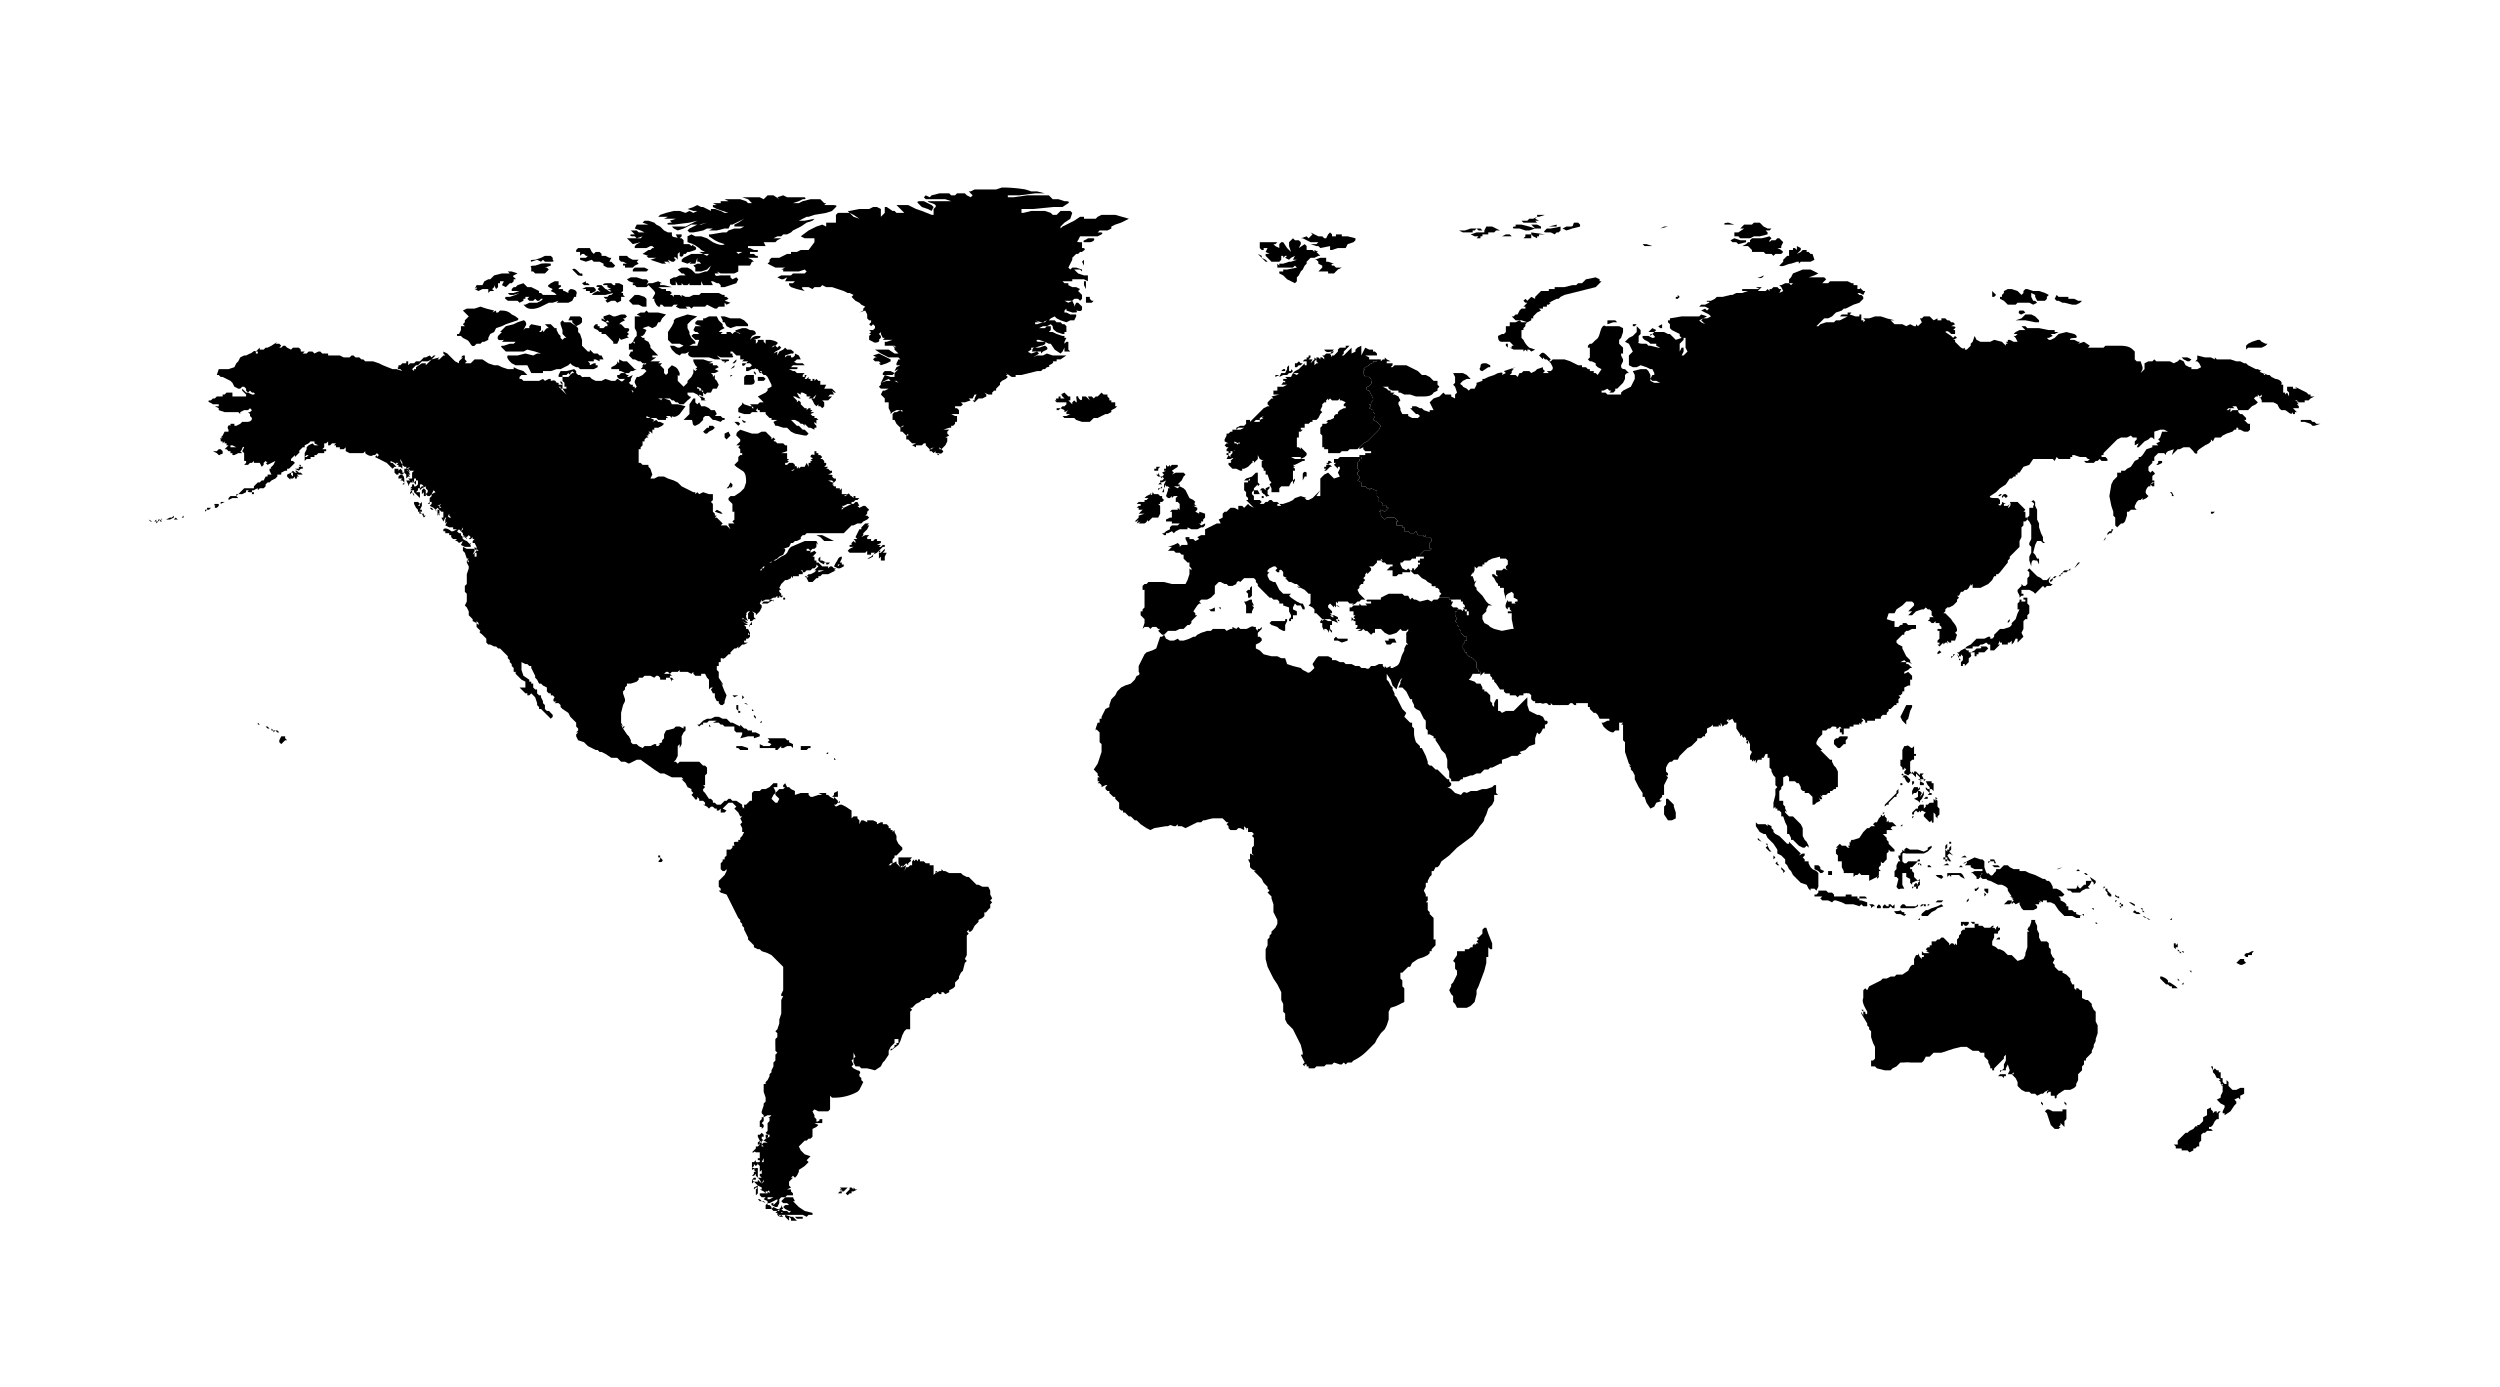 <svg class="m-gi-map-svg" version="1" xmlns="http://www.w3.org/2000/svg" viewBox="0 0 1280 710" preserveAspectRatio="xMidYMid meet">
 
  <rect fill="transparent" x="0" y="0" width="100%" height="100%"></rect>
    <g class="m-gi-map-area m-gi-map-click-area" data-id="apac" tabindex="0">
      <path d="M1064 445l-1 1h2l-1-1zm-3 10h-3l1 1h1l1 1h4l1-1 2-1h2l-1-1 1-1 1-2h-3v2h-1l-1 1-1 1-1-1v-1l-1 2h-2zm-39 25zm-3-154h-1l-2 1h-4l-3 3-2 1-1 1h4v-1h3l1-1h1l2-1 1 1h1v3h2l2-2 1-1h-1l1-2v1h1v1h3v-1h1l1-1v2l1-1 1-2 1 1-1-1h1v-1 3l1-1 1-1 1-1-1-2 1-2v-4l1-1h1v-2l1-1v-4l-1-1v-3h-2v1h1v1h-2v-1h-1v1l-1 1v3s0-1 0 0h1l-1 2-1 3-1 1-1 1v1l-1 1-3 1h-2v-1l1-1c1 0 0 0 0 0l-1 1v1l-1 1-2 2v1l-1 1h-1v-1z"></path>
      <path d="M1028 319l1-1v-1l-1 1v1zm10-54v1l1 1 1 2v7l-1 2v1l1 1v3l-1 2v2l1 3c0-1 0-4 2-3h1l1 2v-3h-1l-1-2-1-1 1-4 1-2h2l1 1h1l1 1-1-1-1-1v-2l-1-2-1-3v-2l-1-2v-5l-1-2v-2l-1-1-1 1c1 0 2 1 1 2 1 0 0 0 0 0v1h-2v4l-1 1zm-4 36l-1 1v1l1 2v1l1-1h1v-1h-1v-2h4l2 1 1 1 1-1 1-1 2-2 1 1 1-1h2l1-1h-1l-1-1v-1l1-2-2 2h-2l-1-1-2-1-2-2-1-1-1-1-1 1 1 1v2l-1 1v3l-1 1h-1l-1-1v1l-1 1zm30-13l-2 3 1-1 2-2h-1zm-34 173h-2l-2 2h3l1 1-1-1 1-1v-1zm36-15l1 1 1 1h1l1 1 1 2 1 1v1l1-1v-1l-3-2-1-1-1-1h-1l-1-1zm-42 35a293 293 0 0 0 0-1h-1s1-1 0 0l-1 1h2zm-6-25v-1h-1c0-1 0 0 0 0h-1v1l1 1c1 1 1 0 1-1h-1 1zm-2 3l1-1-1-1v2zm55 6l1 1v-1h-1z"></path>
      <path d="M1065 469h1l-3-1v-1h-1l-1-1h-2v-2h-1v-1l-1-1-2-1v-1l-1-1h2l1-1-1-1-1-1-2-1h-2v-1l-1-2-1-1h-1l-1-1h-1l-2-1-2-1-3-1-2-1h-3v-1h-3l-2-1-1-1h-2l-1 1-1 1h-2v1l-1 1s-1 2-2 1l-1-1c-1 1-1-1-1-1v1l-1-3v-3l-1-1h-1l-3-1-2 1-2 1v1l-1 1h3v1l2 1h4v1h-4l-2 1h1l1 1 1 1v1h1l1-1v-1c1 1 0-1 1-1l-1 2 1 1h3c-2 0 0 1 1 1l2 1 2 1h2l2 1 1 1s-1 0 0 0c0 1 0 0 0 0v1l2 3h-1l2 1h-1l1 1-1 1v1l1-1 1 1 2-1v1l1 2 1 1h5l2-1v-1l-1-1h-2 4v-1h1l-1-1 2 1v-1h2v1h2l2 1 2 3 2 2 1 1h4l2 1h2v-1zm5-184l-1 1 1-1zm-68 49l-1 1 1-1zm-12 75v2h-2l-1 1h-1v1l-1 1v-2h-2l-1 1v1h-1l-1 1-1 1v1h1v-1l1-1 1 1 1-1v1l1-1 2 1-1 1v1l2 2 1 1 1-1s0 2 1 1v-5l1 1v1l1 1v-1l1-1v-3l-1-1v-3l-1-1v1l-1-1zm6 27v3h1v1l1 1h1l-2-3 1-1 2 1-1-1-1-1 1-1v-2l-1 1v1h-1v1l-1-1 1-1v-2l-1 1v3zm-4-27l-1-1v1h1zm-13-16s0-1 0 0zm10 8v-1h-3l1 2 1 1v1h1l1 1s0-1 0 0v-4h-1zm67 43z"></path>
      <path d="M995 439v1h1v1h1v-1h-1v-1h-1zm2-110c0 1 1 0 0 0zm1 103h1v-1h-1v1zm3-97h-1v1l1-1zm-2 112h-2v2l1-1 1 1v-1h4l1 1 2 1-1-2-1-1h-5zm0-110l1-1h-1v1zm0-9zm68 141v-1h-1l1 1zm-47-26l1 1h3l-1-1h-3zm-2-112v-1 1zm33-32zm1 0zm-39 33h-1s0-1 0 0l-1 1-2 1h2c-1 0 0 0 0 0v2h1v-1h1v-1h3l2-2-1-1h-3c1 1 0 1-1 1zm5 110l1-1h-1v1zm1-1h2v1h1l-1-2h-2v1zm36 13zm-80-84l1 1v-2l1-1 1-4 1-2v-1h-3l-1 2-1 2-1 2 1 2 1 1zm90 97s0-1 0 0zm-6-175h-2c0-1 0 0 0 0l-1 1-1 1-1 1h1v-1h1v-1h2l1-1h1v-1l-1 1zm-2 164v-1 1zm-51-14l1-1-2 1h1zm58 24zm-60-128l-1-1v1h1zm3 125v-1 1zm1-3l-1 1v1l1-1v-1s1 0 0 0zm1 0zm-3 3zm7-9l-1 1v1l1-1v-1zm-2 18v-1 1zm0-17s0 2 1 1v-1h-1zm-7-16h2l-1-1 1 1h1l-1-1-2 1zm2 35h1l1-1v-1h-4l1 1-1-1v2c-1 0 0 0 0 0h1v-1l1 1zm-1-130c-1 0-1 0 0 0zm1 0v-1 1zm0 97s0-1 0 0h-1 1zm-3 3h2l-1-1-1 1zm9 12zm-16-20h-1 1zm-96-294c1 1 3 0 3-1l-2 1h-2 1zm-42 11h1c0-1 0 0 0 0l1-1-1-1v1h-1v1zm-8 15h1v-2l-2 1 1 1zm36-53h2l-3-1s-3 0-2 1h3zm8 8h-3l-3-1-2 1 1 1h2l1 1 4-1v-1zm-6-2h2l1 1h5l2-1h3l4-1v-1l-1-1h2l1-1h-2l-2-1-2-2h-3l-1 1h-4l-1 1-1 1h2l-3 2h-2v2zm-104-1l1 1 2 1v-1h1v-1h3l-7-1v1zm70-4h-2l-2 1 4-1zm-12 10h4l-3-1h-2l1 1zm-50-7h2l2 1 1-1h1l1-1v-2l-5 1h-2l-1 1c-1 1 0 1 1 1zm-5-8h1l3-1h-4v1zm10 5v-1l-4 1h4zm39 51h1l1-1h-2v1zm-31-50l4-1v-1l-1-1h-2c-1 1 0 2-2 2h-2l-2 1 2 1 3-1zm18 49l3-1h2l-1-1h-4v2zm21 4s-1 0 0 0h3l1-1-2-1-1 1-1 1zm191-6h2l5 1h2v-1l-2-2-2-1h-3l-2 2-3 1h3zm-14-12c1 0 0 0 0 0l1-1-1-1-1-1v3h1zm16 8l-1-1h-2c-1 1 0 2 1 2l2-1zm-11-6l2 2h4l1-1h6l2 1 2-1-1-1h-1l-1-2v-2l2 1v1l1 2h4l1-1v-1l1-1-2-1-3-1h-3l-3-1h-1l-1 1v1l-1 1-1-1-1-1-3-1h-2l-2 1v1l-1 1v1h-1v1l2 1zm27 0h1l2 1h1l4 1h2l2-1 1-1h-2l-2-1h-3v-1h-5l-1-1-1 2 1 1zm98 24h7l2-1 1-1h-1l-2-1-1-1h-1l-3 1-2 1-1 1v2l1-1zm-33 6l2 1h1l1-1-2-1h-3l1 1zm-205-50l-1 1-1 1c2 1 4-1 6-1l3-1h1v1l1-1h5l2-1-1-3h-1l-1-1h-1v-1h-2l-1 1-2 1 1-1 1-1v-1l-2-1v2l-1-1h-1v1h-2v3h-1l-1 1-1 1v1zm-11 13h-3l2 1s0-1 0 0l1-1zm0-25h-5l-1 1v1h-1l-1 1-2 1h3l1 1 1 1v1h6l1 1h3l1 1 1-1h3l1-1-1-1-2-1h2v-1l1-2-1-1-1-1h-1l-1 1h-2l-1 1v-1l1-1-1-1-4 1zm2 24zm28-12h-1 1zm2 1h-2 2zm87 25l1 1-1-1-1-1c-1 0 0 0 0 0l1 1zM852 411zm58 31v-1l-1 1 1 1h1l-1-1zm3 3l-1-1v1l1 1v1l1-1-1-1zm1 2zm-10-15l1 1v-1h-1zm4 6v2l1-1-1-1zm20 17h1l1 1 1-2v-7l-1-1-2-1-1 1 1-1-1-1-1-2v-1h-2v-1h-1 1l-1-1 1-1v-1h-1l-2 1 1-1-1-1-1-1-1-1-1-1-1-1-1-1v1h-1l-1-1-1-1-1-1-1-1-2-1-1-1v-1l-1-1v-1l-2-1v1l-1-1h-4l-1-1v2l2 3 2 1h1l1 2 1 1 1 1 1 1 2 3v2l2 1 1 1 1 1v2l1 1 1 2 1 1 1 2 1 1 1 1 2 2 3 1 1 2 1 1v-1h1zm-23-22l-1 1 1 1 1 1h1l-1-1-1-2z"></path>
      <path d="M929 443v2l2 1 1 1h1l1-1-2-1v-1l-1-1h-2zm41-36l-1 1-2 2-2 2v1l1-1h1v-1l1-1 1-1 1-1h1v-1l1-1v-2l-1 1v1l-1 1zm2 34l-1 2v2l-1 1v3h1l1 1-1 4s1 2 2 1h2l-1-2v-6h2v2l2 1v2l1 1v-1l2-1h1c0-1 0 0 0 0l-2-2v-2l-1-1v-1h-1v-1h-1 2l1-1 2-2h1v-1s-2 0-1 1h-5l-1 1h-1l-1-1v-3c0-2 1-1 2-1h9l2-1 1-1 1-1v-1l-2 1v1l-2 1-3-1h-4l-2-1-1 1v1l-1-1v1l-1 1v1h-1v1l1 2h-1zm-33-62v2l1 1 1 1h1l1-1s1 0 0 0l1-1h1v-2l1-1v-1h-4l-1 1s0-1 0 0h-1l-1 1zm1 57v1l1 1v3h2v3l1 2v1h2c-1 0 0 0 0 0h3v2l1-1h1l1-1 1 1h4v3l2-1 2-1 1-1v-2h1l-1-1v-1l1-1v-2c1 2 2 0 2 0l1-1v-3l1-1v-1l1 1h2v-1l-1-1-1-1-1-1v-1l-1-1v-1l-1-1-1-1h2v-2h3l-1-1 1-1h2l-1-1-1-1h-2v-1l-1 1v-2l-1-1v-1l-1 1-1-1v1l-1 1-1 2h-1l-1 1 1 1h-2l-1 1h-1l-1 1-1 1-2 3-3 1h-1c-1 1 0 2-1 1v2h-1l1 1h-1l-1-1h-2l-1-1-1 1-1 1h1l-1 1v1zm-39-6l-1-1v1l2 1s1 0 0 0l-1-1zm53 34h2v-2l-3-1h-1v-1h-1v-1h-3v-1h-3v1h-6v-1l-1-1h-2l-1-1h-4v1l-1 1h-1v1h4l-1 1 1 1h3l2 1 1-1h1l3 1 2 1h4l3 1 1-1 1 1zm-17-16h1v-2h-2v2h1zM772 176h-2 1v1l1 1v-2zm20 6c-1-1-2-2-3-1l-1 1 1 1 1 1v-1l1 1h1l1 1 1-1-2-2zm-18-20l1 1 1 1h3l3 1 2-1v-1h1v-1s-1-1 0 0l1-1 1-1 2-1-1-1h2v-1h2v-1h1l1-1h-1l2-1 2-1h1l1-1 2-1 8-2 4-1 4-1 1-1 1-1 1-1h-1v-1l-2-1-5 1-1 1-1 1h-2l-1 1h-2l-4 1h-5v1h-3v1h-4l-1 1-1 1-1 1v1l-2-1-1 1-1 1-1-1-1 1 1 1h1l-2 2s-1 0 0 0h1v1h-2l-1 1-1 2h-1l-1 1h-1z"></path>
      <path d="M769 175h4l1 1 1 1h-1v1h-1l2 1h5v1l1-1 1 1v-1h1l1 1 2-1-3-1a11 11 0 0 1-3-4l-1-1v-4h1v-1l1-1v-1l1-1h-3l-1-1-2 1h-3v2h-2v3l-1 1h-1l-2 1c0 1 0 3 2 3zm84 234c-1 0 0 0 0 0zm-64-293l-2-1h-3l1 1 1 1h3v-1zm-9-2h7l-1-1h2l-2-1 1-1-2 1h-2l-1 1h-3l1 1zm-4 3h2l3 1h2l3-1-3-1-4-1h-3v1h-1c-1 1 0 1 1 1zm-4 4h2l-1-1h-2l-2 1h3zm85 292v-1l-1-1-1-1-1-1h-1l1 1-1-1v3l-1 1v4l2 3h2l2-1v-3l-1-3zm-74-293h-2v1l-1 1h4v-2h-1zm-33-1h4v-1h1l1-1 1 1h2l-1-1h-5l-3 1h-3l2 1h1zm223 270v3l1 1v1h1v-1l1 1-1 1v1l2 1 1-1h1l1 1 1 1v-2l1 1 1 1v1h2v1l1-1h-1l-1-2 1-1h-2v1l-1-1-1-1h-1v1l-1-1v1l-1-1v-5l1-1h1v-2h1v-1h-1v-4l-1 1c-1 0-2-2-3-1h-1l-1 2v5h-1zM760 186c-2 0-2 1-2 2-1 1 0 2 1 2l3-2h1v-1l-2-1h-1z"></path>
      <path d="M756 119l-3 1 2 1h2l-1 1h2v-1h1c1 0 1 0 0 0v-1h3v-1h3l1-1h2l-2-1-2-1h-3l-1 2v1h-4zm295 333zm34 11zm0 1l1 1v-1h-1zm2 0zm0-1h-1v-1l-1 1h1v1h1v-1zm-5-192zm4 190l-1-1v-1h-1l-1-1v1l2 1 1 1zm29 45l-1-1-3-2h-1v-1l-1-1-2-1h-1v1l1 1 2 2h1l1 1h1v1h3zm-32-45v1l1-1h-1zm17 10v-1h-1l-2-1h1v1h1l2 1h-1zm-2-4l-1-1v-1h-1v-1 1l1 1v1h1zm9-231h-2v1l-1 1h1l2-1v-1zm-13 229zm-132-16zm132 24l1 1-1-1zm1-6h-1l-1-1-1 1 2 1h2l-1-1zm-14-196v1h-1l-1 1v1l1-1h1l1-2h-1zm-54 279h-3l-1 1h2l1 1v-1h1v-1zm19 15l-1-1v1l1 1v-1zm-93-106h-1v1h4l-1-1h-2zm105 111v-2h-2v1h-5l-2-1h-1l-1 1 1 1 1 3 1 1-1-1 1 3 1 1 1 1h2l1-1h-1l1-1v-1l1 1 1 1v-3l1-1v-3zm-96-120zm0-2l-1 1v1l1-1v-1zm-3 16h1l-1-1h-2l1 1v1l1-1zm118-10v1l1-1h-1zm3 3l-1-1v-1h-1v1l1 1v1l1 1h1s0-1 0 0v-1l-1-1zm-4 16v-1 1zm2-197v-1l-1 2 1-1zm-4 197l-1-1v1h1zm-17 91v1l1 1s1 0 0 0v-1l-1-1z"></path>
      <path d="M1073 523v-5l-1-1-1-2v-1l-1-1-1-1h-1l-2-1v-4h-1l-1-1h-1v1l-1-1v-2h-1l-1-2v-1c-1 0 0 0 0 0l-1-1-1-1-2-1v-1h-2l-1-1-1-1v-1l-1-1 1-2-1-1-1-2v-2l-1-1v-2l-1-1h-3l-1-2v-2l-1-2v-2l-1-2v-1h-2v1l-1 3v-1l-1 2 1 1h-1v8l-1 3v1l-1 2-3 1-1-1-1-1-1-1h-2l-1-1-1-1-2-1h-1l-1-1-2-1v-2l1-2v-2h2v-1l1-1v-1h-1v-1l-1 1v1l-1-1h-1l1-1h-1l-1 1h-3l-1-1h-2v-1h-2v-1h-2l1 1h1v2h-5v1h-1l-1 1v1l-1 1v1l-1 1v3l-1-1v1l-1-1h-1l-1 1v-1l-1-1-1-1-1-1h-1l-1 1h-2 1l-1 1h-1v-1 1h-1v2h-1v1c1 0 0 0 0 0h-1l-1 1 1 1v-1 1h-1l2 1h-3l-1-1v2h1v1h-1v1l-1-1-1-2v1h-1l-1 2v3h-1l-1 1-1 2-3 2h-3l-1 1h-2l-2 1h-2l-1 1-2 1-2 1-2 1-1 2-1-1 1-1-1 1-1 1v4c-1 2 1 5 2 7v1c-1 1-1-1-1-1h-1v-1h-1l1 1v2l-1-2v1l3 5v1l1 1v1l1 1v3l1 3 1 2v6l-1 1h-1v3h2l1 1 4 1h3l1-1 2-1 1-1 1-1h2a12 12 0 0 1 3 0h6l1-1 1-2h2l1-1 1-1h4l3-1 3-1 4-1h3l3 2h3l1 1h2v2l1 1 1 1v1l1 2v1h1v1h1v-1l1-1 1-1 1-1 1-1 1-1v-1l1-1v3l-1 2v2l-1 1h-1v1l1-1h2v-1l1-2 1 3-1 2h2l1-1v1h-1l2 2 1 2v2l1 1 1 1 2 1h2l1 1h2l1 1 2-1h1l1-1 2-1-1 1v1l1-1h1v2h2c0 1 0 2 1 1v-1h-1 1l1-1 3-2h3l2-1 1-1v-1l1-2v-3l1-1 1-1h-1 1v-2l1-1v-2h1v-1l1-1 1-1 1-1v-1l1-2v-1l1-2v-1l1-3v-4l-1-2zm20-59v-1l-2-1h-1l-1-1 1 1 3 2zm39-202h-1 1v1h1l1-1h-2zm3 2h-1 1zm-24 207h1v-1l-1 1zm38 86h-2l-2 1h-2l-1-1-1-1v-2l-1-1v2h-1l-1-1v-2h-1v-3h-1v-1h-1l-1-1-1 1v-2h-1l1 2v1l1 1v-1 1l1 2h1l-1-1 1 1 1 1h-1l1 1v1h1v1c-1-2-1 0 0 0v3l-1 2v1l-2 1 1 1 1 1 2 1v1l-1 2v1h1v1l3-2 2-3 1-1v-1l-1-1 2-1 1 1v-2l2-1v-3zm-28-60l1 1v-1h-1zm15 73l1-1h-1l-1 1v-1h1-2l-1 1v-1l-1-1v-1l-2 1v3l-2 1v2l-1 1-1 1h-1v1c-1-1-1 0-2 1l-2 1-1 1h-1l-1 1-1 1-1 1-1 1v1h-1 1v1h-2l1 1h-1 1v1h3v1h2s-1 0 0 0c0 1 0 0 0 0h1l1 1 2-1v-1h1l1-1h1v-2l1-1v-3l1-1h1l1-1h1s0-1 0 0h2l-1-1h-1v-1h1l1-1 1-2 1-1h1v-3l1-1-1 1zm-15-75s0-1 0 0zm28 1h-1c0 1 0 0 0 0h1zm-123-243l-1 1v1l1-1 1 1 1-1-1-1h-1zm-3 1h1l1-1h-1l-1 1zm126 238v-1h-2l-1 1-1 1 2 1h1l2-1-1-1s1 0 0 0zm38-275h-1l-1-1h-1l-1-1h-5v1h2l3 1 1 1h1l3-1h-1zm-33 270h-1l-2 1h-1l-1 1 1 1h1v-1h2v-1l-1 1 2-2zM772 315v-1 1z"></path>
      <path d="M1180 206v-1s-1-1 0 0h2l1-1 2-1h-2v-1h-1l-1-1-2-1-2-1-2-1 1 1h-2v-1h-4 1v2l1 1v2l-1-2-1 1v-1h-1v-4h-1c1-2-2-3-3-3l-2-1-1-1h-1l-2-1 1 1h-1c1-1-2-1-2-2h1l-2-1h-1l-2-1-2-1-1-1h-1l-2-1h-2l-3-1h-7l-1-1v1l-2-1h-3l-4-1v2l-1 1h1l1 1 1 2-2 1h-3v-1h-1l-2-1-1-2-2-1-1 1-2 1-2-1h-7l-1-1-1 1h-2l-2 1v3l-1 1-1 1 1-2v-1l-1-3h-2l-1-1v-4l-1-1c-2-2-5-2-8-2h-6l-1 1h-8l1-1-3-2-3 1 1-1h-1l-2-1h-2c-1-1 3-1 3-1 1-1-1-2-1-2l-4-1-4 1-2 2-2 1h-1l-1-1h1c0-1 0-1 0 0l2-1-1-1h2a5155 5155 0 0 0 2-1h-5l-3 1 3-1h3v-1h-3l-5-1h-6l-1-1h-2l1 1 1 1h-3l-2 1-1 1h3-1l-1 1h-1l1 1c1 0 0 0 0 0l1 2h-2l-2-1h-1v1h-1l1 1h-1v1l-1-1-1-1-4-1-2 1h-5l-2-1-1-2-1 3-1 1v1l-2 2h-1v-1c-1 1-2 0-3-1l-1-1-1-1v-1h-1l2-1-1-1-1 1-1-1-3-2c1-1 2 0 3 1h2v-2h-2 1l1-1c1-1-2-1-2-1l2-1-1-1h-1l-1-1h-1l-1-1h-2v1h-2v-1l-2 1-1-1-1-1h-3l-1 1h-1l1 2-2 2-1-1v1s1 0 0 0h-1l-2-1-2 1-2-1h-4l-2-2h2l-4-1-3-1h-3l-3 1h-3l1 1-1 1v1l-1 1v1-1l1-1v-2h-1v-3h-1v1h-2l-3-1 1-1h-2v1h-3l-1 1h4l-2 1-2 1h-2l-1 1h-4l-3 1-1 1h-1l-1 1 1-1 2-2 1-1 1-1h2l2-1 2-2 3-1 1-1h1l2-1 2-1 3-1 2-2v-1l-1-1h-1l-1-1h1l2 1 1-2h-1l-1-1-1-1c1 1 0 1-1 1v-2h-2v-1h-1l-2-1h-9l-1 1h-4 1l1-1 1-1-1-1h-8l3-1 2-1-2-1-2-1h-4l-5 2-1 2-1 1v2h2l-1 1-1-1h-2l-2 1h-3 2l1 1 1 2-2 1 1-2h-1l-1-1h-2l-1 1h-1v1l-1-1-1 1h-4l1-1h-9v1h3l-3 1h-3l-2 1h-1l-4 1h-3l-1 1-2 1h-2c-1 1 2 0 1 1l-2 1h-2l-1 1h3l2 1-1 1-1-1-2 1 2 1 2 1 1 1-2 1h-2l-1 1 2 2-2-1-1-1 2-1 2-1-3-1-1 1h-9l-6 1v1h-1v1l1 1v2l1 1 2 1 2 1v1l1 1h2v5l1 2-1 1-1 1s1 1 0 0h-1l1-2v-2h-1l-1 2v1-5l2-2v-1h-1l-3 1-2-2-1-1h-1l-2-1h-5l-1 1h-1v1l1-1 1 1c1 1-1 1-1 1l-2-1h-3v1l1 1 2 1 1 1h3v1l2 1h-1l-4-1h-1l-1-1h-1c-1 0-4 0-3-1v-3l1-1v-2l-1-1-1-1v3l-2 2-2 1-1 1-1 1 2 1 1 2 1 2-2 2v5l2 1h2l2-1 3 1 2 1h1l1 2v1h-1l-1 2 1 1h2l2 1h-3l-2-1v-3l-1-2-1-1h-3l-4 1 1 2v2l-1 2-1 2-4 2-1 1v1h-7l-1-1h-2v-1h1l2-1 1 1h1l-1 1h2l1-1v-1h1l3-3 1-2v-2l1-1h1l-1-1-1-1c-2 0-2-1-2-2l1-2v-1l-1-2v-1h1v-3l-1-1-1-1v-2l1-1 1-3v-2l-2-1h-7c-1-1-2 1-2 1-1 2-1 5-3 6l-2 2h-1l-1 1v1h1v5l-1 1 1 1h1l2 1v1l1 1 2 1-2 3-1-1h-1v-1h-2v-1h-1l-1-1h-2v-1h-2l-4-2-3-1h-6l-1 1h-1l1 1 1 2v1l-1 1h-2l1 1h-3l1-1-1-1v-1l-3 1-1 1-2 1-1-1h-3l-1 1h-1l-1 2-1-1h-4 1l1-1v-1l1-1h-1l2-1-3 1-3 1 1 1-2 1c1-2-1-1-2-1l-2 1-3 1-2 1h-1v1l-3 1v1l-1 2h-2l-1 1-1-1-2-1c0-1-2-1-1-2l1-1 2-1h2l-1-1-1-1-2-1h-5l-1-1 1 1 1 2v3l-1 1 1 1 1 3-1 1v2l-2-1v-1h-3l-1-1-1 1-1 1-3 1-1 1-1 1 1 2 1 2h-2v1l-3-1-1-1h-1l-2-1h-2v1h-1l1 1 2 2h1l1 1-1 1h-3l-2-1v-1h-3l-1-2v-1l-1-2v-1l1-1-1-2-2-1h-1l1-1h-2v-1h-1l-1-1-2-1h3c-1 1 2 2 2 2h3v1h1l2 1h3l3 1h3c2 0 5 0 6-2l2-1v-1l1-1-1-1v-2h-2l-1-1-1-1-2-1h-2l-2-2-2-1-4-2h-6l-1 1h-1l1-1v-1h-2s1 0 0 0h-1v-1h-1 3l-2-1-1-1v1h-1l-1 1v-1h-1a4 4 0 0 0-1 0v1h-2c1 1-2 1-2 2l-2 1-1 1h1l-1 1v1l1 2h2l1 1v1c1 1-1 3-2 3-1 1 0 2 1 2l1 2 1 2v1l-1 1v1h-1l1 1-1 1 2 1v1l1 1v1l-1 2 2 1 1 1 1 1-1 2-2 2-4 4-2 1-2 2v1l2-1v1l1 1h3v1h-3v1h-1v-1 1h-2v1h1v1h-1v1l-1 1v3l1 1-1 1v1l1 1v1l-1 1 2 1v2h2l1 1h1v1l1-1 2 1h1v2s1 0 0 0v1l1 1v2h1l1 1v1h2v1h1l-1 1-1 1-2-1-1 1h1v2l1 1 1 1 1-1h4l1 1 1 1h-1v2h3v1h1v2h2l1 1h2l1-1 1 2h3v1l1-1v1h2l1 1v1l-1 1v1s0-1 0 0v2h1l-1 1h-3l-1 1-1 1v1h2v1h-2v1h-1v1a1 1 0 0 0 1 0v1h-1v1l-1 1-1 1v-1h-1v1h-1l1 1 1 1h2l1 1 1 1 2 1 1 1 2 1v1a3 3 0 0 0 2 0v1h1l1 1v1l1 1-1 1v1h5v1h3a9 9 0 0 1 2 0h1v1h1v1l1 1v1h-1l1 1h1v1h1v2h-1v-2h-1v-1h-1v1l-1-1h-2v1h-1v2l1 2-1 1 1 1v1l1 1v1l1 1v1l1 1 1 1h1s1 0 0 0v2h-1v1l-1 1v2l1 1v1h1v1c0 1 0 0 0 0l1 1 2 1 1 1 1 1v3l1 1v1h1v2l1-1 1-1v1h3v1l1 1v1h1v1l1 1 2 3h2v1l1 1h2v1h3l1 1 1-1h2v-1h1a1 1 0 0 1 1 0h1l1 1a9 9 0 0 0 0 2l1 1h1v1h2a2 2 0 0 1 1 0 2 2 0 0 0 2 0h1l1 1h1v-1l1 1h3a3 3 0 0 0 1 0h4l1-1h1l1 1h1v-1h6v2h1v1l1 1 1 1h1l1 1 1-1-1 1 1 2h5s0-1 0 0v1h-1l-2 1h-1c0-1 0 0 0 0l1 2c1 1 3 3 5 3l1-1h2v-4h2l-1 1h1v8l1 1h-1 1v5l1 3 1 3 1 1h-1l1 1v1l1 1 1 2v2l1 2 1 2 2 3v2h1l1 3 2 3 2-1 1-2 3-1s-2 0-1-1l1-1v-1h1v-5l1-2 1-2-1-1h1v-1l-1-1v-2l1-2 1-1h1l1-1h2l1-2 1-1 1-1 2-2 2-1 1-1 1-1 1-1v-1l-1 1 1-1c1 0 1 0 0 0h2l1-1h1v-1l1-1v-2l2-1 1-1v-1 2h2v-1 1h1v-1l1 1v-2l1 2 1-1v-1 1h1l1-1-1-1 1-1v-1l-1-1 1 1v-1 3l2-1 1 2h1v3l2 3v1l1-1v1l1 1v-1l1 1v1h1l-1 1s-1-1 0 0l1 1v-2l1 2v3l1 1-1 2v2h1v-1 2l1-1v1l1-1v2l1-2h2v-2 1h1l1-2v-1 1h1v2h1v5l1 1v1l1 2v-1 1l1 1v4l1 1-1 1v3l-1 4v3l1-1v1h1v1h1l1 1v2h1l1 3 1 2v4h1l1 2v1h1l1 1 1 1 1 1 2 1h1l1-1 1 1v-1l-1-2-1-1-1-2v-4l-1-2-1-1-1-1-1-1-1-1h-2l-1-1-1-1v-1c0 1 0 0 0 0l1 1-1-2v-1l-1-1v-2h-2v-5l1-1v-1l1-1v-4l2-1 1 1v2h3l1 1h1l1 2v1c1 0 0 0 0 0l1 1h1v1s-1 0 0 0h2l1 1c0 1 0 0 0 0l1 1c1 0 0 0 0 0v4h-1 2l1-1 2-1-1-2s1 2 2 1l-1-2 1 1v-1c1 0 0 0 0 0h1v-1 1h1l1-1h1v-1h1l1-1h1v-1h1v-8l-1-2-1-1-1-2v-1h-1l-1-1-1-1-2-2-1-1h1l-1-1-1-1-1-1v-1l1-2 1-1 1-1v-2h2l1-1h1l1-1h1v-1 1s2 0 1 1h1l1-1s0 1 0 0l1 1h-1v2h1v1h1v-3h3v-1h2v-1h2c0 1 0 1 0 0h1v-1l1 1v-1l1-1-1-1h1v-1 1l1 1v1h1v-1h4v-1h3v-1s1 0 0 0l1-1h2v-1l1-1v-1h1l1-1 1-1h1v-1h1v-2h-1 1l1-1-1-1h1s0 1 0 0l1-1v-1h1v-2l2-1h1v-3h1v-2l-1 1 1-1-1-1-1-1-2 1v-1h-1 1l2-1 1-1h1l-2-2h-1v-1h-3l2-1 1 1h1l2 1-1-1v-1l-1-1-1-1-1-2-1-2v-1l-2-1-1-1v-1l1-1 1-1 1-1v-1 1h1v-1l1-1h1l2-1h2v-2h-4l-1-1h-2c1 1-1 1-1 1l-1 1h-2v-3h-1l-3-1 1-3h3l1-2 3-2 1-1 1-1h3l1 1v1l-1 1-1 1-1 1h2l-1 1-1 1h2l2-2 3-1h1l1-1 1 1h1l1 1v2l1 1h-2v1l-1 1h1l1 1h1l1-1v1h2v1l1 1v1h-2v1h1v4l-1 1v1h1v1h-1l1 1 1-1 1-1v1l1-1s0 1 0 0h1v-1l1 1h1v-1h2l1-3-1-1 1-1c0-3-2-4-3-6l-1-1-1-1-1-1h-1l1-1v-1l1-1h1l2-1 1-1 1-1v-1l1-1-1-1h1l1-2h1l1-1h-1 2l1-1 1-2v1l1-1v2h4l2-1 2-1 1-1 1-1 1-2h1v-1h1l1-1 4-5v-1l1-1v-1l1-1 2-2 1-1 1-1v-3l1-2v-5l1-1v-2h1l1-1v-1h-1v-3h-1l1-1-1-1-1-1-1-1-1-1h-4c1 1 0 3-1 3l1-2-1 1h-3 1v-1h1l-2-1v1l-1 1-1-1h1v-2l-1-1h-2s-3 0-2-1l3-2 1-1 1-1 3-2 2-3h1l1-1h1v-1h1v-1h1l2-3 3-1 2-3h10l1 1 1-2 1 1h6v-1h1v-1h1l3 1h3l1 1h1l-1 1h-2l1 1h4l1-1h1l1-1 1 1h1c0-1 0 0 0 0h2v-1l-1-1h-2v-1h1v-1l3-3 2-2 1-1 1-1 2-1h3l2-1 1 1h2v1l-1 1v2l2-1-1 2h1l1-1 2-2 2-1 1-1h1l1 1v-4l3-1h2l2 1h-3l-1 3-1 1 1 1-2 1 1 1h-3v1l-3 1-2 3-1 1h-1v1l-2 1-2 3-2 1-1 1h-2v1h-2v2l-2 2-1 2-1 6 1 5 1 3v2l1 1v4l1 1 2-2h1l1-1 1-3v-2h1l1-1h3l-1-1v-1l1-2 1-1h1l1-1v1l2-1 1-1-1-1c-1-1 0-3 1-4h1v-1l1-1h1l-2 1 1 1h1v-3h-1v-2c0-1 2-1 1-2l-1-1-1 1-1-1v-2l2-2v-1h1v-2l1-1 1-1h3l1 1v-1l1-1 3-1-1 3 1-1 2-2h1l2-1h3l2 2s1 2 2 1v-1l1-1 3-2 2-1 1-1v-1l1 1 1-2h3l1-1 2-1 3-1 1-1h1v-1h1v1h1l2 1h2l1-1v-3h-1l-1-1s0 1 0 0l-1-1h1v-1l-1-1-1-1h-1l-1-1v-1h-3l-1 1v-2l-1 1h-4 3l1-1h3l-1-1h2l1 2h5l1-1 1-1 2-1 1-1-2-2 1-1h1v-1l1 1 1-1v1l-1 1v-1l1 2v1h6l2 1 1 2 1 1h2c2 1 3 3 4 1v1h1v-1c1 0 0 0 0 0h1s1 0 0 0l-1-1-1-1h3v-1l-1-1h1l-1-1h1l-2-1h1l1 1h3zM777 308c-1 0-2 0-1 1h-2v-1h-2v-1c-1 2-2 4 0 5v-1h1v1l1 1h-2v1h2v3l1 5h-1l-5 1-4-1-2-1-1-1-2-1-1-2v-2l1-1 1-1v-1l1-2h2l-2-1-1-1-2-3-1-1-1-1-1-1v-1l-1-1v-1l1-2-1 1-1-3h-1l1-2v1l1-2v-2l1 1 1-1h2v-1h1v-1h1l1-1 2-1 4-1v1h3l1 1v2l-1 1v1l1 1-2-1-1 1h-3v2l1 1h-1l-1-1h-1v1l1 1 1 2 1 1v1h1v1h2v2l1 4v-2l1-1 2-1 1 1v2l2 1v1zm338 178zm4 6s0-1 0 0h-1 1-1 1zm-1-3z"></path>
      <path d="M1112 252h-1l1 1v1h1l-1-2zm6 235v-2 2zm-4-3v-1h-1v2l1 1v-1h1v-2l-1 1zm4 0zm0 19l-1 1h1v-1zm-1-16l1 1v-1h-1zm-2-1v1h1v1h1l-1-1-1-1zm1-5zm-1 21h1l-1-1v1c0-1 0 0 0 0zm2-17h1-1zm-1-5s0 1 0 0zm0-226l2 2-1-1-1-1zM993 461h-1l-1 1h3l1-1h-2zm-7 3v-1h-1v1h1zm-2 0l1-1h-2 1l-1 1h1zm1-20h-1 1zm-4 10v1h1v-1l1-1v-2l-1 1v-1 2l-1 1zm2-4l-1 1h1v-1zm4-6h2l-1-1h-1v1zm-5 27h1v-1l-1 1zm5-8v1l1-1c1 0 1 0 0 0h-2 1zm8-22v-1 1zm-6 3h2-2zm3 4h-1l1 1 2 1 1-1-1-1h-2zm5-5h1l-1-1-2 1h2zm-2 18zm-5-44zm66 27zm-53 18h-1 1zm-9-36v-1s0-1 0 0c-1 0 0 0 0 0v1zm-32 23zm8 15v-1l-1 1-1-1h-2s-1 0 0 0h1v1h-1l-1-1-1 1v1h3l1-1 1 1h1v-1zm34-127h1-1zm49 108h1l2-1-3 1zm-1-150l-1 1c-1 1-2 1-1 2l1-1v-1h1l1-1h-1zm-48 38l-1 1h-1l1 1v1l-1-1 1 2v-1h1v-1l1 1v2l-1 1v2h1v-1h1v1l-1 1 1-1c1 0 0 0 0 0l1-1s0 1 0 0l1-1v-2s2-1 1-2v-1h-1v-1h-1l-1-1-2 1zm-27 132h3l2-1v-1s0-1 0 0l-1 1h-5l-1-1h-1l-1 1v1h4zm-6 3h2l2 1 1-1h-1v-1h-1l-1-1c-1 1-4 0-3 1l1 1zm12-4v-1 1zm-1 0zm1-22h-1v1l1-1v1s0-1 0 0h1l-1-1z"></path>
      <path d="M980 454h-1v1l1-1h1l1-1-1-1-1 1v1zm3-10h1-1zm2 25h2l2-2 2-1 1-1 3-1-1-1-2 1-3 1-2 1h-1c-1 1-3 2-2 3h1zm8-136l-1 1v1l2-1-1-1zm-18 64l-1-1c-1 1 0 1 1 1zm1 23h1-1zm8-20l1 1-1-1zm2-4v1h-1 1v-1zm-13 27h1v-1l-1 1zm6-5v1l1-1h-1zm-6-16zm-11 61l-1 1v1h2v-1l-1-1zm0-14v-1 1zm2-35zm0 2v1l1-1h-1zm18-17h1l1 1-2-1zm-9 8zm1-5v-1h-1v1h1zm3-4l-1-1h-1l-1 1h1l1 2 1 1 1-1v-1l-1-1zm13 10v-1 1zm-3-5h-1 1zm-1 1l1 1c0 1 0 0 0 0l1 1-1 1h2v-1h-1v-2h-1l-1-1v1zm2-1h-1c1 0 1 0 0 0h1zm-9-3v2l1-1v-1h-1zm2 0zm-2 3h1l-1 2v2l1-1h1l1-1 1-1v-1l-1 1v-1h-3zm9 8l-1-1s1 0 0 0l1 1zm-4-1c0 1 1 1 0 0z"></path>
      <path d="M985 404v1l-1 2-1 1 1-2-1-1h-1v3l-2 1 2 1 1 1v-1l1-1 1-2v-3zm-4 2zm4 3h2v-1h-1l-1 1zm4-1h1-1zm-6-8v2h2v-1l-2-1z"></path>
    </g>
    <path class="m-gi-map-area m-gi-map-click-area" data-id="emea" d="M763 489l-1 1 1-1zm-5-10l-1-1 1 1zm6 4l-2-5-1-3h-1l-1 1v2l-1 1-1 1h-1l1 1-1 1 1 1h-1l-1 1v-1l-1 1v1h-1l-1 1h-2v1h-4v2l-2 3 1 1v3l1 1v2l-1 2-1 2-1 1v1l-1 2 1 2 1 1v3l1 1 1 2h5l2-1 2-2 1-4v-2l1-2 3-8 1-4v-3h1v-5l1 1h1v-3zm27-112v2h-1l-1 2-1 1-1-1-1 3v3l-3 1-1 1-1 1-3 1 1 1h-1l-1 1h-3l-2 1-3 1v2h-1l-2 1-2 1h-1l-1 1h-2l-2 2h-2l-2 1h-1l-3 1h-1v1h-1l-1 1h-4v-1l-1-1v-3l-1-2v-4l-1-3-1-1-1-1-1-2-2-3v-1h-1v-1l-2-1h-1v-2l-1-1v-4l-1-1-1-2-1-2-2-1-1-1v-1l-1-2v-1h-1l-1-2-1-2-2-2h-2l1-2v-1l1-2-1 1-1 2-1 3-1-1-1-1-1-3-2-3v3l1 1 1 2 1 1v1l1 2v1l1 1 2 4 1 2 2 2-1 2 1 1 1 1 1 1h1v2l1 1v3a16 16 0 0 0 1 4l1 1 1 1v1h1l1 2 1 2 1 3v1l1 1h1l1 1 1 1h1l1 1 1 1 1 1 1 1 1 1h1v1l1 1v1l-1 1h-2 1l2 1 2 2 3 1c1-1 1-2 3-1l2-1h3l3-1h2l3-1 1-1h1v4l1 1h-2v3l-1 2-1 1-1 1-1 3-1 2c0 2-2 3-3 5l-3 4-4 3-4 3-4 4-4 3-1 2-1 1h-1l-1 2h-1v2l-1 1-1 2v1h-1v2l-1 2 1 2v1h1v2l-1 1h1v4l1 1v1l1 1 1 1v7c0 1 0 0 0 0v4h1v3l-1 1-1 1v1h-1v1l-1 1-2 1-3 1-3 2-1 2h-1l-1 1-1 1-1 1h-1v3l1 1v3l1 1v5c0 1 0 0 0 0v2l-4 2-3 1-1 2v4l-1 3-1 2-1 1-1 1-2 3-1 2-4 4a25 25 0 0 1-7 5l-1 1h-2l-1 1-1-1-1 1h-1l-3-1-1 1h-3l-1 1h-4l-1 1h-3v-1h-1v-1h-1v1l-1-1 1-1-1-2-1-2h1v-1l-1-4-2-4-2-4-3-3-1-2v-3l-1-1v-4l-1-2v-4l-1-2-1-2-2-3-1-2-2-4-1-4v-5l1-2v-3l1-1v-1l1-1v-1l1-1 1-1 1-2v-2l-1-2-1-2v-4l-1-3v-1l-1-1-1-1 1-1h2-2l-1-1v-1l-1-1-1-1-1-2-2-2-2-2h1l-2-1-1-1v-2l1 1h-1v-1l-1-2h1v-3l2 1-1-1v-3l1-1v-4l-1-1 1-1h-1 1l-1-1h-2v-2s0 1 0 0h-1c1 1 0 1 0 0l-1-1v2l-2-1h-1l-1 1v-1 1h-3l-1-1v-1s-1 0 0 0l-1-1 1-1h-1c0 1 0 0 0 0l-2-2h-3l1-1-1 1h-2a29 29 0 0 0-4 1h-1l-1 1h-2l-2 1-2 1-2 1-2-1h-2v-1l-1 1h-1l-3-1h2l-2 1h-2 1l-6 1-2 1-2-1-3-2-2-2h-1l-1-1-1-1h-1l-2-2h-1v-1h-1l-1-1v-1h-1 1v-1h1-1v-1l-1-1-1-1v-1h-1l-1-1-1-1v-1h-1l-1-1v-1l1-1h-1l-2 1v-1l-1-1h-1l1-1h-1v-3 1h2l2-1-1 1h-2l-1-1v-1l-1-1-1-1 2-3 1-3 1-3v-4l-1-1v-5l-1-1c-1-1-1 0-1 1v-2l1-3h1v-2h1v-1l1-2-1 1 1-1 1-2 2-1v-1l1-3 2-2 1-2 2-2 2-1 3-1 2-2 1-2c1 0 2-1 1-2v-3l1-2 1-2 1-2 1-1 3-1 2-1 1-3 1-3h1l1-1 1 2 2 1h2l2-1 1 1h2l3-1 2-1h1l1-1 2-1 3-1h2l1-1h6l1 1 2-1h1v-1l2 1 1-1 1 1h3c1 0 3-2 4-1h1v1l1 1v-1h1l1-1v1l-1 1-1 1v2h1l1 1v1l-1 1-2 1v2l2 1 1 1 1 1 4 1h3l2 1h2l1 3 3 1 4 1 1 1 2 1c1 1 2 0 3-1l1-1-1-2 2-3 1-1h5l2 1v1h2l2 1h2l1 1h3l2 1h2l1 1h2c2 1 2 0 3-1h2l1-1-1 1 2-1h2l1 1-1-1v1l1 1v-1l1 1 2-1v1h1l2-1c2-1 2-4 3-6l1-2v-1l1-2h1l-1-1v-5l1-1v-1l-1 1h-2l-1-1-2 2-3 1h-1l-2-1-1-1-1-1h-3v2h-1l-1 1-1-1-1-1h-1l-1-1-1 1h-2l2-1h-3l1-1v-1h-1v-2h-1v-1l-1 1v-1c-1 0-1 0 0 0v-1l1 1h1l-1-1 1-1h-1v-2h-2v-2h1l1-1h3v-1l1 1h3l-1-1h3v-1h-2c-1-1 0-1 1-1h6v-1l2-1 2-1h7l1 1h2l1 2 1-1 1 1h1l2 1 4-1 2 1 1-1h2l1-1h5v1h1v1h1l-1 2 1 1h2l1 1h-1v1h-1v2l1 2-1 1 1 1v1l1 1v1l1 1v1l1 1 1 1h1s1 0 0 0v2h-1v1l-1 1v2l1 1v1h1v1c0 1 0 0 0 0l1 1 2 1 1 1 1 1v3l1 1v1h1v1h-4l-1 2-1 1 3 1 1 1h2l1 2v1h1v1h1l1 1 1 1v3l1 1v1l1 1v-2l1-2h1v6h1l1 1 2-1h4l1-1 1-1 3-3 1-1 1-1v4l1 3 4 2h1l2 1 1 2h1c1 1 0 2-1 2zm-75-45l-2 1h-3v1h-2l1 2h2c0-1 0 0 0 0l1-1h2l-1-2 2-1zm-38-85h1l1-1 1-1h1l-1-1h-2v1h-1v1h1l-1 1zm1-4l1 1 1-1h1l-1-1h-1v1h-1zm8 92l3-1h1v-1 1h-1v-1h-5l-1-1-1 1v1h2l2 1zm-2-12v1h1l-1-1v-1l-2-1h-2 1l1 1 1 1h1zm-47-14l1 1h-1 1v2h1l1-1v-5l-1 1v1h-1l-1 1zm4 7l-1-2v-1h-1l-2 1h-1l1 2v4h3v-1l1-2-1-1h1zm-5 4l1 1-1-1zm21 6l1-2v-1h-1v1h-7l-1 1 1 1 3 1 1 1 2 1h1v-3zm-31-95v1l2 1h3v-1l2 1 1-2-1 1 1 1s-2 0-1 1l-1-1h-5l-1 1 1 1h1l-1 1v1h1v1h-1v1s0 1 0 0h1v-1h1v-1h1l2-1h-1v1l-1-1v2l-1 1v1l-1-1-1 2h2l2-1-1 1-1 1 1 1v-1l-1 1h-1v1l1 1 1 1h1c1 0 0 0 0 0h1l2 1h1v-1h1l2-1 1-1 1-1h-1c1 0 2 0 1-1h1v1l1-1 1-1v-2l1 2 2 1h-1v3l1 1v1h1v2h1l1 3 1 1-1 1h1-1l1 2v2h4v-2l1-1h4l1-2 1-1v-5h1v-1l-1-1h1l-1-1h-1 2l2-1 2-1h1v-1h-5l-2-1h5c-1 0 0 0 0 0v1l2-1 1-1v-1l-1-1-1-1-1-1v1l-1-1h-1v-5h1v-3c-1 0 0 0 0 0h1l1-1h-1v-1h2v-1h-1 1v-1h2l1-1h1v-1h2l1-1 1-2 1-1-1-1 1-2v-1s0 1 0 0l1-1h1v-1l1-1v1l1-1 1 1h3l1-1v1h1l2 1-1 1v1h1v1h-1s1 0 0 0l-2 1-1 1v1h-1l-1 1v1l-2 1h-1l-1 1h1l-1 1h-2v1l-1 1v3l1 1v6h1v1h2v2h1v-1 1h1l-1 1 1-1h4l1-1h3l1-1h-1 2v-1 1h3l1-1 2-2 2-1 4-4 2-2 1-2-1-1-1-1-2-1 1-2v-1l-1-1v-1l-2-1 1-1-1-1h1v-1l1-1v-1l-1-2-1-2c-1 0-2-1-1-2 1 0 3-2 2-3v-1l-1-1h-2l-1-2v-1l1-1h-1l1-1 2-1c0-1 3-1 2-2h2v-1h-4v-1l-2-1h6v-1l-1-1h-1v-1h-2l-2-1-1 2-1 2v-3h-1 1v-2l-2 1c-1 0 0 0 0 0l-1 1v1l-2 1v-3l-2 2-1 1-1 1h-1l1-1v-1l2-2h-4l-1 1v1l-1 1-1 1h-1v1l-1-2h-2l-1 1h-1c-1 0 0 0 0 0l1 1v1l-1-1h-1v1l-1-1h-1v2l1 1h-1l-1 1v-2l1-1-1-1v1l-2 2 1-2h-2l-1 1v2h-1v-1l-1 1-1 1-1 1-2 1-1 1h3l-1 1-2-1-1 2h-3l1 1h-2v1h1v1h1c1 0 0 0 0 0h-1c-1-1-1 0-2 1h3l-2 1h-3v1s-1 0 0 0v1h-2v2h3l-4 1 1 1h-1l-1 1-1 1v1l1 1 1-1-1 1h-1l-2 1-1 1 1-1-2 2-1 1-1 1-1 1-1 1 1 1 1-1h2v-1l2-1-1 1h1l-2 1v1h-3l-1-1-1 1v-1h-2v2l-1 1 1 1-1-1h-2l-2 1v1l1-1h3l-2 1h-4v1h-1l-1 1h-1v1h1l2 1 2-1h-5l-1 2zm37 19l-1 1-1 1v2l1-2v-1l1-1zm5-2h1-1c-1-1-2 0-2 1v3l1-2h1v-2zm-44 69h-1l1 1v-1zm-3 0l-2 1h-1l1 1h2v-2zm-3-41l2-1 2-1h2s0 1 0 0h-2 2l-1-2 2-1v-2l1-1h1l1-1 1-1h2l2 1v-2h2l1 1 1-1 1-1 1 1 2 1-1-1-1-1-1-1-1-1h1v-1l-1-1v-2l-1-1v-4h2v-1h1v-1l-1 1h-2l1-1 3-1 1-1 1-1h1v5l1 1-1 1v-1l-1 1-1 1v1l-1 1v1l1 1v2h3l1 1-1 1h2l1-1h1l1-1h1l1 1h2v2h2l-1-1h-1v-1l1 1h2l3-1 2-1 1-1 3-1 3 1h-1l1 1h1l2-1 1-1 1-1 1-1 1-1-2 3h2v-9l2-2 2-1 1 1 1 1 1 1 3-1-1-2 1-2v-1h-1v1l-1-1-1-1 1-1h-1v-2h2l1-1h11v1h-1v1l-1 1v3l1 1-1 1v1l1 1v1l-1 1 2 1v2h2l1 1h1v1l1-1 2 1h1v2s1 0 0 0v1l1 1v2h1l1 1v1h2v1h1l-1 1-1 1-2-1-1 1h1v2l1 1 1 1 1-1h4l1 1 1 1h-1v2h3v1h1v2h2l1 1h2l1-1 1 2h3v1l1-1v1h2l1 1v1l-1 1v1s0-1 0 0v2h1l-1 1h-3l-1 1-1 1v1h-2v1h-2c0 1 0 0 0 0l-1 1h-3l-1 1h-1v1l1 2 2 1 1-1 1 1v1h-4v1h-2l-1 1h-2v-3h-3l1-1 1-1h1v-1h-3l-1-1h-1s1 0 0 0l-1-1h1v-2 2l-1-1v1h-2v1l-2 2h-2l1 1v1l-1 1-1 1v-1l-1 1v1l-1 1 1 1-1 1v1h-1l-1 1v1l-1 1 1 2c1 0 0 0 0 0l1 1 1 1 1 1h1-3l-1 1h-1l-1 1-2 1-1 1 1-1 1-1h-2l-1-1h-5v1l-1-1v2h1l1 1-2-1v1l-1-1v1h1-1l-1-1-1-1-1 1v1l1 1 1 1v1h-1l1 1h-2 1l1 1h1l1 1 1 2-2-1h-1v2h-1v2l1 1v1l-1-1v-1l-1 2v-1l-1-1h-1v1l-1-2v-2h-1v-1l1-1v1l1-1 2 1h2l-1-1h-4l-1-1-1-1-1-1h-1v-2l-1-1-2-1 1-1v-5h-1l-2-2-2-1h-1l-1-1 2 1-2-2h-1l-2-1h-1l-2-2h1l-2-1v-2s-1-2-2-1v1h-1l-1-1 1-1-1-1h-1l-2 1-1 1v1h1l-1 1v1l1 2 2 1h1l2 4 2 2h4l-1 1 1 1 3 2 2 1h1l1 2v1h-1l-1-2h-2l-1-1-1 2v1l2 1v2h-2v2h-1v1h-1v-1l1-1v-1l-1-2v-2l-3-1v-1h-2v-1l-1-1h-2l-1-1h-1l-1-1-1-1-1-1-1-1s0 1 0 0l-1-1-1-1v-1l-1-1v-1l-1-1h-5l-1 1-1 1c-1-1-2 0-2 1l-2 1h-2l-1-1h-1l-2-1h-1l-1 1-1 1v4l-2 2-2 1h-3l-1 1 1 1h-1l-1 1-2 3 1 1v1h1l-2 2-1 1v1l-1 1h-1l-2 2h-2l-2 1h-4l-1 1-1 1h-1l-1-1-1-1 1-1h-1l-1-1h-2l-1 1-1-1h-2l-1 1 1-3v-2l-1-1c0 1 0 1 0 0 0 0-1 0 0 0v-1l1-1-1 2-1-1v-2h1v-1l1-1v-9h-1v-2l1-1h1l1-1h8l4 1h7l1-2 1-3v-3l1 1 1 1-1-1v-1l-1-1v-2h-1l-1-1-1-1v-2l1 1-1-1h-1l-1-1h-2l-1-1h-3l1-1 1-1h-2l3-1 2-1 1 1v1l1-1h3v-1l-1-2v-1h2v1h2l1 1 2-1-1-1 2-1h2v-3l2-1zm30-16h1l-1-1v1zm0-1v-2l1-1v-1l-2 1v1l-1-1s0-1 0 0h-1l-1 1h1v1l1 1c1 0 1 2 2 1v-1zm-2 2v-1h-1v1h1zm-2-2l-1-2h-2v2h3zm-52-5h2l-1-1h-1 1l-1 1zm1 2l1-1v1h-1zm-1-8v1h-1c1 0 0 0 0 0l1 1h1l1 1v-1h-1l-1-2zm-1-3v1h-1v1h1l-1 1 1-1h1v-1l1-1h-2zm1 12l1-1h-1v1zm2-7l1 1-1 1h-1v1h1l2-1-1 2v2l-1 2h1v-2l1-2v1h1l1 1h-1v1l-1 3c0-1 0 0 0 0l1 1h1l1-1v1l1-1h2l-1 1v2h1l1 1v3l-1-1v1h-3l-1 1-1 1 1-1h1v3h-1l-2 1v1h3v1h4l1-1-1 1-1 1h-3l-1 1v1l-2 1-1 1h-1l1 1h1v-1h1l2-1 1 1 1-1 2-1h2s1 1 0 0h2v-1l2 1h3l2-1h1l1-1v-1l-2 1-1-1h1v-1h1v-1l1-1v-2l-3-1v1l-2-1 1-1v-1l-2-1h-1 3c-1 0-2-1-1-2l-1-1-2-1-2-4-1-1-2-1-1 1-2-1h3v-1h-2 1l1-1 1-1 1-2 1-1-1-1h-4l-2 1 1-1-1-1 3-2v-1h-3l-1 1v-1l-1 1-1-1v2h-1v1h1l-2 1 1 1-1 1zm-13 21h1l-2 2h1l1-1-1 2 2-1-1 1h3s2-1 1-2l1 1 1-1 1-1h3l1-2v-4l-1-1h1v-1h1l1-1h-1 1l-1-1v-1h-1l-1-1h-2s0 1 0 0l-1-1v1l-1 1h1l-1-1c1 0 0-1 0 0l-2 1-1 1h2l-1 1h-1v1h-4 1l-1 1h2v1h-1l-1 1h1v1h2l-1 1-2 2 1-1h3l-3 1v1h-2 1zm108-88h-1c-1 0 0 0 0 0v1h1l1-1h-1zm-7 3h-1l-1 1h1l1-1zm1-1zm-2 1l1-1h-5c1 2 3 1 4 1zm-8 2zm-7 4h-1l-1-1-1 1s1 0 0 0h-1v2h1l1-1h1l1-1zm0-1h2l1-1 1-1v-1h-1v1h-1v1h-1l-1 1zm5-3h-1 1zm-21 12l1-1-1 1zm3-2h-1v1h-1 1l2-1h-1zm3-3l-1 1h2v-1h-1zm2 3l1-1s0 1 0 0h1l1-1-1-1v1h-1v-3l-1 1v1l-1 2h-2l-1 2 2-1h2zm28-55h-3l-1-1h-1c-1-1 1-1 1-1l-3-1h-1v-2h-3l-3 1h1l1 1v1l2 1v1l-1 1-1 1h5v1h3l1-1 1-1 2-1zm-42-6l1 1 1 1 1 1h1l-1-1-2-1v-1l-2-1 1 1zm0-6v2l1 1s0 1 0 0h1v-1h2l-1 2 2 1h-3 1v1l1 1 1 1 1 1h4l1-1v-2h1v1l1-1h1l-1 1 2 1 1-1 2-1-1 2h2l-3 1h-1l-3 1h-2v1l-1-1v2h8l1-1 1 1-5 1h-2v1h-2v1l2 1 2 2 2 1 2 1 1-1v-2l1-1 1-2 1-1 1-2 1-1v-1l1-1 1-1h2l2-1h1l-1-1-1-1h1l-2-1v1l-1-1h-3s0-1 0 0v-2l-1-1-3 2 1-2v-1l-1-1h-2l-1-1-1 1-1 1v2l1 3-1-1-1-1-2-3h-1l-1 1v2l-2-1-1-1h-2 3l1-1h-9v1zm24-5l-2 1 2-1zm-2 2a7390955 7390955 0 0 0 4 2h4l-1 1h-3l3 1h1l1 1 5-1v2h1l3-1h4l1-2 3-1 1-1v-1l-4-1h-3v-1h-3v1h-2v-1l-1-1-1 1-1 2h-1l-1-1h-2l-2-1-2-1 1 1-1 1h-1 1l-1 1-1-1-3 1h1z" id="EMEA" tabindex="0"></path>
    <g class="m-gi-map-area m-gi-map-click-area" data-id="sa" tabindex="0">
      <path d="M430 411v-1l-1 1h1zm-1 0zm1-7h-1 1zm-3 3l-1 1h3v-3l-2 1v1zm36 32h-3v3l1 2 1-1v1l1-1 1-1 1 1v-1c1-1 2-1 1-2l1-1h-4zm-119 1l-1 1 1-1zm-4 0zm-1 0l-1-1v-1h-1v1h1v1l-1 1c1 1 3 0 2-1zm1-1h-1 1zm-3 1v-1 1zm95 168h-1 1zm1 1l1-1h-4l1 1h-1c0 1 2 0 1 1h-1l-1 1h2v-1h1l1-1zm5 0l-1-1v1l-1-1h-1v1l-1 1-1 1 1 1 1-1h-1 2v-1h1l2-1h-1zm-9 1h-1 1zm-41-24h1v-2l-1 1v1zm0-4l1 2 1 1v-1h1l-1-1v-1h1v-1l-1-1-1 1h-1v1zm4 0c0 2 2 0 1-1h-1v1s-1 0 0 0zm-2-3h-1 1v-1 1zm-1-3v1h1v1l1-1v-1l-1-1 1-1v-2h-1v1l-1 1v2zm-3 26l1-1 1-1-1 1v1l1 1v-5h-3v1l2-1-1 1 1 1h-1v1l-1 1h1zm-1-5v1l1-1v-2h-1v2zm2-3l-1 1v1l1 1h1-1l1-1v-1h-1v-1zm-1 9l-1 1h2v-1h-1zm0 2l-1-1v2l1-1zm1 3h1v-1l-2 1v1l1-1zm1 3v-3l-1 1v3l1-1zm9 9h1l1-1h-1l-2-1-1 1 1 1h1zm-2-2l-1-1h-1v-1l-1 1h-2 2v2h1v-1 1h2v-1zm-4-3l1 1-2-1-1-1h-1s0-1 0 0l1 1h2z"></path>
      <path d="M416 621l-4-1-3-2-1-1-1-1-1-1h1l-1-2h-4l-1 1-1 1 1 1h2l1 1h-2l-1 1 1 1 2 1h1l-1 1-1-1h-2l-1-1h1l-1-2v1l-1 1v1l2 1h-1v-1h-2l-1 1h-1 2v1h13l2 1 1-1h2v-1z"></path>
      <path d="M408 625l-1-1-1-1s1 0 0 0h-1l-3-1v1l1 1 1 1v-2l1 1v1h3zm-8-3l-1 1v-1h-1s-1 0 0 0c0 1 0 0 0 0l1 1h2l-1-1zm11 1h-4l1 1h1s0-1 0 0h2v-1zm97-161l-1 1v2c-1 0-2 3-3 2v2l-1 1-2 1v1l-1 1v-1 1l-1 1-1 2-1 1h-1v-1l-1 1 1 1-1 1v10l-1 2 1 1-1 1-1 4-1 1-1 2v1l-1 1-1 1v2l-1 1-2 1v1l-2 1-1-1h-1v1h-2 1l-1-1-1 1h-1l-1 1-1 1h-2l-1 1h-1l-1 1-2 1-1 1-1 1h-1l1 1-1 1v9h-2l-1 1-1 2-1 3-1 2-4 3v-1h1l1-1v-1h1v-1h1v-1c0-1 0 0 0 0v-1h-2v-1 3l-1 1-1 1-1 2v2l-2 3-1 1-1 2-3 2-4-1h-3l-1-1h-2l-1-2v-2l1-1-1-2v2c0 1 0 0 0 0v1l-1 1 1 2-1 1 1 1 2 1c1 0 2 1 1 2v1l1 1v1l1 1-1 2-1 2-1 1a25 25 0 0 1-13 3l-1-1v7l-1 1h-5l-2-1c1 0 0 0 0 0l-1 1 1 2v1l1 1v1c0 1 3-1 1-1h2v2h-4l2 1-1 1-2 1v4l-1 1h-1l-1 1h-1l-1 1-2 2 1 2 2 2 3 1-2 2 1 1-1 1-1 1-3 2v1l-1 2-1 1-1-1-1 1h1c1 0 0 0 0 0l-1 1-1 1v2l1 1-2 1h2v1l1 1v1h-3l-1 1h-2l-1 1v2l-1 2h-1l-2-1v-1h1v1l1-1 1-1v-1l-2 1-2 1h-1v-2h1l2-1h-3v2l-2-1 1-1h-2l-1-1v-1h4v-1l1 1v-1l-2-2 2 1-1 1h-1v1l-1-1-2-1h1v-1l-2-1-2-2h2v-1l2 2 1-1v-1l-1 2-1-2 1 1-1-1-1-1h1c0-1 0 0 0 0h1l-1-1v-1h1v-2l-1 1v1-4h1-1l-1-1v-1h3v-2l-1 2h-1v-1h-1v-1h1v-3h-1c-1 0-2 0-1-1l-1 1h-1l1-1 1-1v-1h1l1-1v-1h1v2l-1 1 1-1h1l-1 2c0 1 0 0 0 0l1-2-1-1 1-1h2l-2-1 1-1 2-1v-1h-1l-1-1 1-1v-4l1-1v-2c0 1-1 0 0 0l1-1h-2l-2 1v-1l-1-1v-1l1-3v-1l1-1v-2l-1-3v-4h1v-1l1-1 1-2v-1l1-1v-1l1-2v-2l1-1v-3l1-1-1-1v-2a53 53 0 0 1 0-4l1-1v-2l-1-1 1-1 1-3v-2l1-3v-7l1-2h-1v-1l1-2v-12l-2-2-1-1-1-1-1-1-1-1-2-1-3-1-1-1h-1l-2-1v-1l-1-1-1-1-1-1v-1l-2-4v-1l-1-1v-1l-1-1v-1l-1-1-1-2-1-2-1-2-1-2-1-2-1-2-3-1-1-1h1v-1l-1-1v-3l2-2 1-1 1-2v-2 1l-1 1h-1l-1-1v-3l1-1v-1h1v-1l1-1v-3h2l1-1v-1h1c0-1-1-2 1-2h1v-1h1v-1l1-1 1-2h-1v-1l-1 1 1-1v-1l-1-2 1-1-1-2 1-1h-1l-1-2v-1h1v-1h1v-1l-1-1 1 1 1 1v-2h1l1-1 1-1h1v-4l1-1h3l-1 1 1-1 1-1h2l2-1 1-1 1-1h2v2h-2l1 2v1l-1 1-1 2 1 1 1 1h1l1-2-2-2v-1l1-1 1-1h2l1-1h-1v-1l1-1 1 2h1l1 1 2 1v2l3-1h4v1l1 1h1l3-1h2l-2-1h7-3v1h1l1 1 2 1s-1 0 0 0v-1l1 1 1 1v1l-1 1h-1l1 1 2-1h1l2 1 3 2v4l1-1h2v1l1 1v2l1-2h1l2 1v-1h3l2 1v1l2-1h1v1h2l1 1v1h1v1h1v1l1-1v1l1 2v2l1 2 1 1 1 1v1l-1 1-1 1-1 1h-1v1l-1 1v2h-1l-1 1h-1 2l1-1 2-1v1l2 2h1l2-1-1 3 1-2h1l1-1h1v-2l1-1v1l1-1 1 1v-1h1v1h2l1 1h2v1h2v5l1-1v-1h1l-1 1 2-1h1v-1l1 1h1l2 1s0-1 0 0h6l1 1 2 1h1l1 1 2 2 1 1h1l2 1h3l1 2v2l1 2-1 1 1 1z"></path>
    </g>
    <path class="m-gi-map-area m-gi-map-click-area" data-id="na" d="M427 385l-1-1 1 1zm0 1h-1 1zm-48-21v-1h-1v1h1zm-2-2l1 1v-3h-1v2h-1 1zm13 6l-1 1h1v-1zm-10-13l-2-1 2 1v2s0 1 0 0l1-1-1-1zm9 12l1 1-1-1zm-3-1l1 1v-1l-1-1v1zm-4-7h-1l2 1-1-1zm2 6h1-1zm-4-5h-1 1zm5 2v1h1l-1-1s0-1 0 0zm-9-7h-1l1 1 2-1h-2zm17 14h1-2 1zm0 2zm-2 2h1l1-1-1 1h-1zm42 24h1-1zM225 261h-1v2h1v1l-1-1v1l1-1v-2zm188 35v-1h-1l1 1zm-172-18l-1-1 1 1zm-5-4v-1 1zm-12-13h-1c0 1 1 1 0 0h1zm187 33l1 1-1-1zm21-4v-1c0-1 0 0 0 0h-1v-1h-1v1c0 1 0 0 0 0l-1 1s-1 0 0 0v-1h1v-1l1-2v-1c-2 0-2 2-3 3l-1 2 2 1h1l2-1zm-7-2h1-3l-2-1h-1v-2l-1 1v1l1 1 2 1v-1h1v1h1l1-1zm-184-10c-1 0 0 1 0 0 0 1 0 0 0 0zm-3-3l1 1c0-1-1-2-2-1h1zm189 2l-2-1-2-1-2-1h-3l2 1 1 1 1 1h5zm-191-4h-1l1 1v-1zm2 7h3v-1l-2-2s-3-1-2-2l-1-1-2-2h-3c-1-1-3-2-4-1v1h1v1h2v1h1l1 1s0 1 0 0l-1-1v1l1 1h2l-1 1h1l1 1 2-1-1 2 2 1zm216 3h-2l1-1v-1l-1 1-1 1h-1l1-1h-1l1-1 1-1h1v-1h-1c0 1 0 0 0 0l-1 1h-1l1-1h-2l2-1v-1h-2v-1h-1l-1 1h-1v-1c0 1 0 0 0 0h-2v-1l1-1h-2v-1 1l-2 1c1 0 0 0 0 0l1-1v-1l1-1 1-1 1-2h-1l1-1 1-1-1 1h-2l-1 1-1 1v1h-1l-1 2-1 2 1 1h-2l1 1v1l-1-1-1 1v1h-1v1h2l-2 1-1 1 1 1h8l1-1s0 1 0 0v2h2v-1h2l-1 1-1 1-2 1h1l2-1v-1l2-1-1 1 1-1 1-1v4l1-1v2h2v-2l1-2zm-227-15v-1 1zm-9-3zm8-1l1-1-1 1zm140-2l3 1h1l-1-1-2-1-1 1zm-148 3h-1l1-1c-1 0 0 0 0 0h-1v-1h-1l-1-1h1v-1h-2v1h1c-1 1 0 1 1 1l1 2h1zm4-4l-1-1h-1l1 1h1zm-2-3v-1l-1 1h1zm-6 3h1l1-2v-2l-1 1v1h-1c-1 0 0 0 0 0l1-1-1-1h-2v1l1 2 1 1h-1 1zm5-6l-1 1 1-1zm156-7l-1-1-1 2v-2 2l-1 1 1-1-1 1h1l1-1v1l1-1v-1zm0 1l1-1-1 1zm-1-26l-1-2-2 1v2l1 1 2-2zm-8-4l-1-1h-2v1h-1l-1 1-1 1 1 1h1l1-1 2-1 1-1zm12-1l1-1-1-1h-2l2 2zm2-3c0 1 1 2 2 1l-2-1zm-1-1v-1s-2 1 0 1zm-8 1v-1h-1l-1-1h-3l1-1-1-2h-2l-1-1-2-1h-2l-1-2-1 1-1-1v-2h-1l-2 3v5l-1 1-2 2h4c1 0 0 3 2 3l2-1 1-1 1-1v-1l1-1h2l1 1 1 1h1l3 1 1-1h1zm-10-11l-2-1h-1l1 1v1h2c-1 0-1 0 0 0h1s-2 0-1-1zm27-9h3l1-1-1-1h-3v2zm-4-3h-2l-1 1v4h3c2 0 3-1 2-3v-2h-2zm-9 0h-1v1l1-1zm12-1l-1-1v1l1 1v-1zm-12-3l-1 1 2-1v-1l-1 1zm7-2h-2v1c1 1 2-1 2-1zm-6 0l1-1v-1l-1 1-1 1h1zm-3-2h-4l1 1h1v1l1-1s2 0 1-1zm-50 3l-2-2h-2l-2-1v2l-1-1v1l-1 1-2 1v1h4v1h1l2 1h2l1-1h1l2-1h-1l-2-2zm112 83l1-1h1l2-1h2l1-1 2-1 1-1-1-1h1-2l1-1v-1l1-1-1-1-1-1h-1l-2 1-1-1h1l-1-2h-1l-1 1h-1l-2 1-2 1-1 1v-1h1l-1-1h1l2-1h2v-1h1l1-1h1l1-1h-2v-1h-1v1l-1-1c-1 0-1-2-2-1l-1 1h-1l2-1h-4 1v-3l-1 1v-1h-2v-1h-1c-1-1 0-1 1-1h-2l1-1h-1l-2-1h2l1 1 1-1v-1h-1l-1-1c1-1-1-1-2-1l2-1v-1h-1l-1-1h-1l-1 1 2-2h-3 1l1-1v-1h-1v-1h-2 2l-1-1h-1l1-1-1-1h-1v-1h-1v-1h-1v2s-2-1-2 1l2 1-1-1v1h-1l1 1h-1v1h-1v2l-1-2-1 2h-2l-1 1v-1l-1 1v-1c-1-1-1 0-1 1l-1 1h-1l2-1v-2l-1-1h-2l-1 1h-1v-1h1l1-1h-1l1-1h-1v-3h-3l3-1v-4 1h-1l-1-1h-3l-1-1c-2 0 0-1 0-1l-1-1-1 1v-1l-1-1-1 1 1-1-1-1-1-1h-2l-2 1h-4 1l-3-1-3-1c-1 1-2 1-2 3l2 2v1l-1 1-1 1h2l-1 1 1 1v2h1v1h-1l1 1-1-1-1 1v1s1 0 0 0v1l-1 1-1 1 1 1 3 2c2 1 2 4 2 6l-1 3-2 2-3 2h-2l-1 1v1l1 1 1 1c-1 0 0 0 0 0v4h1v4l-1 1 1 1h-3v1l1 2-2-2h-3l1-1-1-1-1-1-1-1h-1l1-1h-1v-1l-1-1v-4l-1-1 1-1v-3h-2l-3-1-2 1-1-1-1 1v-1h-1l-2-1-2-1-2-1-2-2-2-1-3-1-2-1h-3l-2 1h-2l1-2-1-3-1-1v-1h-3l-1-1h-1v-7h1v-1l1-1v-2c1 0 0 0 0 0h1v-1l1-1h1l-1-1h1c-1 0 0 0 0 0v-1h1l-1-1h1l1 1v-1c-1 0-1 0 0 0v-1h1v-1c-1 0 0 0 0 0h2l2-1 1-1-2-1h-1l-1-1-2 1 1-1-2-1h-2v-1l2 1h3l1 1h4v-1h1l-1-1h2l1 1v-1c1 1 3 0 4-1l3-4-4-1h-3l-1-2-3-1s-2 0-1 1l-2-1h6l1 1h1l1 1h1l1 1h2l2-2s3-2 1-2l-1-1v-1s-1 0 0 0h3l2 1 1 1v-1l2 1v-2l-1-1h-1v-1h-1v-1l2 1v1h1v1l1 1 1-1h2l1-2h2l1-2-1-2-1-1v-2l-1 1v-1c-1 0 0 0 0 0l-1-1h2l2-1-2-1 2-1-1-1h-2v-1h-2l2-1h-2l-3-1h-5v1l1 2 1 1-1 1h1l-1 1-1-1v2l-1 2-2 2v1l-1 1-1 1-1-1-2-2v-3c1 1 1 0 1-1l-1-2-1-1-2-1-2 2v2l-1 1-1-1v-2l-1-1-1-1 1-1h-2l1-1h-5l3-2h-2v-1h3l-1-1s0 1 0 0c-1 0 0 0 0 0l-1-1-1-1-1-1v-1l-1-2-2-1v-1h-1l-1-1h-2l-1 1-1 2h1v1l-1-1-1 1h-1v3h2v1h-1l-1 2 1 1 1 1h1l2 1h1l1 1h2l-1 1v-1l-1 1v1l-1 1h2s0-1 0 0l1 1-1 1-1 1-2 1h-1l-1 2v1l1 2-1 1h-2c0 1 2 1 1 2l-1-2v-1 1h2v-1h-1v-1h-1l-1-1 1-1v-1l1-2-2 1h-1l1-1h-1l-1-1h-2l-1 1h-1v1l1 1h3l-1 1c-1 1-2-1-3-1l-1-1 1 1-1 1h-2l-3-1-2 1h-3l-2-1-1-1h-3a2 2 0 0 1-1 0l-1-1h-1l-1-1v-1l-1-1-4 1h-3l-1 2v1h2v-1h2l1-1 1 1v-1l1-1 1 1h-1l-1 1c0 1 0 0 0 0l-1 1h-3v2l1 1v2h1s-1 0 0 0v1h-2l2 3-2-2-2-2h1v1h1v-3l-1-1v1l1 1h-2v-1h-1c0 1 0 0 0 0-1-2-2-1-3-1v-1h-1l-2 1-1-1-2 1h-8l-1-1h-2 1v-1l1-1h3l-1-1-1-1-3-1-2-1v1h-3l-3-1-2-1h-2l-3-1-3-2h-4l-1 1-1 1h-3l1-1-1-1v-2h-1l-1 1h1l-1 1-1 1v1l-2-1-2-2-2-2-2-1v1l1 1h-1l-1 1-1 1h-1l1-1-4 1-3 3v-1h-1c1 0 0 0 0 0h-1l-3 2v1h-1v1l-1-1 1-1 1-1h1l2-2h3l2-1 2-2h-1l-1 1-1-1-2 1h-1l-1 1-1 1h-2l-1 1h-2l-1 1v-2h-1v1h-2l-1 1h-1v1h1c-1 0-2 0-1 1h1l1 1-3-1h-2l-5-2-2-1-3-1h-4l-1-1h-1l-1-1h-2l-1-1h-1l-1 1h-3l-2-1h-6v-1h-3l-1-1h-1l-2 1-1-1h-2l-1 1h-2l1-1h-2v-1l-1-1h-3l-1 1-2-1-1-1h-1l-1 1h-1l1-1-1-1h-2l1-1-3 2-2 1h-1l-1 1h-2v-1l-1 1-1 1h1v1h-1v-1c-1-1-2 1-3 1l-2 1h-1 1-1l-2 1-1 2-1 1-1 2-3 1h-5l-1 3v-1 1h1l1 1h1l4 2 1 1 1 2 2 1h1l1-1h1l1 1v1c-1 0 0 0 0 0l1 1 1-1 1 1h1c1 1 0 1-1 1l-2-1h-1l-1-1-1-1v1l1 1 1 1h1l1 1-1-1h-1v1h-7v-2h-3l-1 1h-1v1h-3l-1 1h-1l-1 1h-1c-1 1 1 1 2 2h4-1v1h-2l2 1v1l3 1h7l-1-1 1 1 1 1v-1l2-1h2l1-1 1 1-1 1h-1l1 1v1l1 1c0 2-2 2-3 2h-2l-1 1-2 1h-1v-1h-2v1c-1-1-2 1-1 2v1h-2l-1 2-1 1h1c-1 1-2 0-1 1v1h1v1l1-1v1h1v1h3l2 1h-3v-1h-1l-1 1-1 1h1l1 1h1v1h1v1h1l2-1h2l-1-1c1 0 1-3 2-2l-1 2 1 1v4h1v1l-1 1h2l1-1h1l1-1v1h3l1 2 1-1v-1l1-1 1 1h-1l1 1 2-1 2-1-1 2-1 1c-1 1 0 1 1 1h-2v1l1 2h-2v1h-1l-1 2h-1l-1 1h-1l-2 2v1h-2c0-1 0 0 0 0h-1a1362 1362 0 0 0-2 0l-2 2-1 1h-1v1l1-1h2c0 1 0 0 0 0l2-1v-1h2c-1 0-2 1 0 1h1v-1h1a8 8 0 0 1 2-1v1l1-1h2l1-1s-1 0 0 0v-1l1-1s1 0 0 0h1l1-1 2-1 1-1v-1h2v-1l2-1h1v-1h2-1l1-1 1-1 1-1-1-1h-1v-1l1-1 1-1v1l1-1 1-1c1-1 0-1-1-1h1l1-1 1-1h1v-1l2-1 1-1h3l1-1-1 1h-1v1l2 1h1-3l-1-1-2 1-1 1v1l-1 2v2l1-1h1l-1 1h-1v2l1-1h2v-1h2v-1h1v-1 1l1-1h3v-1h1v-1h-2l1-1c1 0 0 0 0 0v-2h1l1-1v2h1l1-1s0 1 0 0h2l-1 1h1v1h2v1h2l1-1v2l2 1c-1 0 0 0 0 0h7l1-1v1c1 1 3 2 4 1h1l1-1 1 1-1 1v-1l-1 1 2 1 2 1 2 1 2 2 1 1 1-1h1l-1-1-1-1h-1v-1l2 1c1 1 1 0 1-1v1h1l-1 1h1v1h1l1 1v-2l-1-2v-1l1 2v1l1 1h1v1l2-1-1 1 1 1s0 1 0 0h2l-1 1 1 1-1-1v3h2v1h1v1l1 1h1l1 1h-1l-1 1v1l1-1 2-1v1l1 1v1c0 1 0 0 0 0l-1 1 1 1h1l1-1v-3 3l1-2 1 1-2 1v1l-1 1v2h1v1l-1 1 2 1 1 1 1-1v-1l2-1-1 1 1 1 2 1-2-1h-1v-1h-1v1l1 1 1 1h1v2h1-1v1h-1l1 2 1-2h1l1-2v1l1 1h-1l-1-1-1 2v2l1-1-1 2 2 1h2v1s-1 0 0 0h2l-2 1h2l1-1 1 1 1-2v1l-1 1 1 1v1l2 1 1-1v-1 1l1 1-1 1h1l1-1v1h1l-1 1v1h1l1 2h-1 1v1l1 1h-1v3h-2 1v-2h1v-1l-1 1-1 1h1-1l1-2v-1h-4l-2-1v2l1 1 1 3h1l-1 1h1v1l-1-1v1h2l1 1-1-1h-2l1 2v1l-1 3v5l-1 1v3l1 1v4l-1 2 1 1 1 2v2l1 1 1 1 1 1-1-1v1l2 1v-1h3-3l1 1v1l-1-1v2l2 2c-1 1 0 1 1 2l1 1 1 1v2l1 1h1l2 1h1l1 1h1l1 1 1 1 1 1 1 1v1l1 1v1l1 1v1l1 1v2h1v1l1 1 1 1 1 1 2 1v3s-1 0 0 0h-3l2 2 1 1h1v1h1l1-1 2 2 1 3v1l1 1v1h1l1 1 1 1 1 1 2 2 1-1v-1l-1-1a5 5 0 0 0-1-1c-1 0 0 0 0 0h-1l-1-1v-2l-1-1v-1l-1-2v-1h-1s1 1 0 0l-1-1v-2h-1l-1-1v-2h-1v-1h-1v-1l-3-2-1-3v-4l2 1h1l1 1h1v1l1 2 1 2v1l1 1 1 2h1l1 1 2 1v2l1 1h1v1h1l1 1c-1 1-1 3 1 2l-1 1h2l1 1v1l1 1 3 2 1 2 2 2 1 1v2l1 1v1l-1 1h1l-1 1v1l1 2 3 1 2 2 2 1 2 1h1l1 1h1l2 1 3 2h3l1 1 1 1h2l2 1 2-1 2-1h1v-1 1h1l2 1-2-1 7 5 3 2h2l2 1 2 1h5l1 1h-1l1 1 1 1 1 2 2 1v1l1 1-1 1 1 1c1 1 1 2 2 1v-1l-1-1 2 2v1h2l1 1v1h-1l2 1-1-1 1 1 1 1 1-1h1l1 1h1v1h1l1-1v2h2l1-1-2-1 1-1 1-1 1-1h2l1 1 1 1 1 1-1-1-1 1 2 2 1-1h1v-3l-3-2h-2l-1-1h-1l-1 1h-1l-1 1-1 1h-2l-1-1h-1v-1l-1-1h-1l-2-3-1-1v-1l1-1-1-1h1v-5l1-1v-2s0-1 0 0v-1l-1-1h-1l-1-1 1 1-2-2h-10l-1 1-1-1c0 1 0 0 0 0h-1l1-1 1-2v-5l1-1v2l1-2v-1c0-1 0 0 0 0v-3l1-2 1-1v-2h-1v1l-2-1h-2l-1 1-4 1-1 2v2l-1 1v1l-2 1h1c-1 0 0 0 0 0l-1 1h-1v-1h-1l-2 1h-3l-1 1-2-1-1-1h-2l-1-1v-1l-1-2-1-1-2-3-1-2 1 1v1l1-1h-1l-1-2v-5l1-4 1-2v-1l-1-3v-1h-1 1l1-1v-2 1l1-1v-1h1v-1 1h2-1l3-1 1-1v-2 1h2l1-1v-1 1h3l2 1 1-1h1l1 1v1h2s0-1 0 0h1v-1h2l1 2v-1h1l-1-1h-1v-1h1l-1-1h-3l1-1h1l1 1 1-1h3l1-1v1h2l1-1-1 1h2l2 1 1-1v1l1 1h-1 4v-1h2l1 2 1 1v5l1-1h1l-1 1 1 2h1v1c0 1 0 0 0 0v1l1 2h1v1l1 1h-1 2l1-1v-1l1-3-1-2-2-5 1 2v-1l-2-3v-3l-1-1v-2h1v-2s1 0 0 0h1v-2h1c0 1 1 0 0 0h1l1-1 1-1h1v-1l2-2h1l1-1v1l2-2v-1 1h1c0-1 0 0 0 0l2-1h-2v-1h1v-1h-1 2l1-1c0-1 0 0 0 0v-1h-2v-1 1h1v-1l1 1v-2 1l1 2-1-2-1-2h-1v-1h-2 2l1 1-2-2h2l-3-2 2 1h1l-1-1-1-1h-1l1-2-1 1 1 1 2 1-1-2 1 1-1-1v-2c0 1 1 1 0 0l1-1h1s-1 0 0 0l-1 1v3h1v1h1c0 1-2 2-1 3v-1h1v-2l1-1h1l-1-1v-2l-1-1v-1l2-1-2 1v1l2 1v1l1-1 1-1 1-2v-1l-1-1 1-2v1l2-1h2l2-1h1l1-1v1h1v-1l1 1 1-1h1l-1-1 1 1h-2v-1l-1-1v-1h1c0-1 0 0 0 0l-1-1 1-2 1-1 1-1s0 1 0 0h1l2-1v-1l1 1v-1h3v-1h2v-1c-1 0 0 0 0 0l-1-1h1v1h1l1-1s1 0 0 0l1-1-1 1h2l1-1h1l1-1v-1l1 1-2 2h5l-3 1v-1h-1l-1 1-2 1h-1l-1 1h1l-1 1 1 2h2l1-1 1-1h1v-1h1v-1 1l1-1h3l2-1 2-1h-1l1-1h-1l-1-1h-1l-1 1v-1h-3l-1-1-1-1h-1v-1h-1v-2h-1l1-1 1-1-1-1-2 1v-1h-2v-1l-1 1 1-1h1l1 1 1-1h1l1-1v-2l1 1-1-2h-6l-7 3-1 1-1 2-1 1-2 1-3 2h-2v1h-1l-2 1-1 2h-1v1h-1l-1 1 1-1 1-1h-1 1l1-1h1v-1h1l1-1 2-1 2-1 1-1 2-1 1-2v-1h-1l-1-1h-1l2 1 3-1 1-2h1l1-1h1l2-1v-1l1-1h1l1-1h19l1-1 2-2zm-126-86l-1-2h-1l-1-1h-2l-1-1-1-1v1h-1l-1-1-1-1-1-1v-3l-1-3-1-1v-2l-1-1-3-2h-3l-1-1-1 1h1-1v1l1 3v2l2 2h-1l-1 1-1-1v-1l-1-1-1-2v-1h-1l-2-2h-3l2 2h-1l-1 1s-1 2-1 0l-1 1h-1l1-1v-2l-5-1-1 1v1h-2l-1 1 1-2c1-1 0-3-1-3l-3 1-2 1-4 1-3 3h1l-1 1-1 1c-1 3 2 2 3 2l-1 1h9-3 1l-1 1h-2l-3 1c-1 0-2 0-1 1l2 2h9l2-1 4 1 3 1h-2l-2 1-4-1-4 1h-5c-1 1 1 3 1 3l1 1 2 1h6l1 2 1 2h6v-1h4l3-1h2l2-1 2-1 1-1 1 1 2 1h1c1 0 0 0 0 0l1 1h7l2-1v-1h-1v-1h-1l-2 1v-1l-1-1h3v-1h1l2 1v-1h2zm-13-22h-4l-1 2h2v1l1 1 1 1 2-1 1-1v-2l-1-1h-1zm87 4l-1-1-1-1-2-1h-5l-3-1h-2l1 2v1h1l1 2 2 1 3-1h6c1 0 0 0 0 0v-1zm11 8h-2v2l-1-1v-1l-2 1 2-1h-3v1l-1 1v-2h1-2l3-1c1-1 0-1-1-1a4 4 0 0 0-3 1l-1 1 1-2 2-1c0-2-2-2-3-2l-2-1h-2l-3 1c-2 1 2 1 2 2l-2-1h-1l-1 1 1 2-1-2-1-1h-2v1h-2l-1 1 1-1h-1l1-1h-2l1-1 2-1-1-1v-1l-1-1-1-1-1-2h-4l-2 1h-1v1h-3l-1 1v1l3 1h-3l-1 2 1 1h1l1 1 1 1-1-1h-3l-1 1 1 1 1 1h2l-1 3s0 1 0 0c-1 0-1 0 0 0h-5 1l2-1h1v-1l-2-2-1-2v-1l-1-2v-2l2-2 3-2-5-1-3 1-3 1-1 1v1l-1 2-2 3v1s1 0 0 0v3l2 2h4l2 1-2 1h-1l-2-1h-2l1 2 1 1 1 1 2 1 1-1h2-1 1l2-1c-2 2 1 3 2 3h8l3 1h3l-1-1-1-1 2 1h5c1 0 2 0 1-1v-1h-1v-1h1l2 2h2v2h2l-1 1h3l-1 1h2l1 1-1 1h-2v2h1l2-1h1l2-1h-1v1c1 0 0 0 0 0h1l1 2h1l-1-1h1v1l1 1h1l1 1 1 2 1 2v1l-2 1v1l-1 1-2 1-2 1 1 1 2 2h-2l-1 1h-4l1 1 1 1h-1v-1h-1l-3-1-1-1v1l-1 1-1 1v2l3 1h3l1-1h3l-1-1 1-1v1h1v1h3v1l1 1 1 1h1v1h3l-2 1 1 2h1l3 1h2l1 1 1 1 2 1 5 1h1c1 0 0 0 0 0l1-1-1-1-1-1h-1l-1-1-1-1h-1l-1-1-1-1-1-1h2l2 1-1-1 1 1 1 1h1l1 1v-1l1 1 1 1h1l2 1v-2 1h1v-1l-1-1v-1l-1-1 1 1 1 1v-2h1l-1-1h-1v-1h-1l-1-1 2-1h-2l1-1h-1v-1h-1l-1 1v-1h-1l-1-1-1-1v-1l-1-1-1 1v-1l-1-1-1-1h1l2 1h1l-1-1-1-2 2 1v-1h1l2 1v1h2l-1 1h2l1-1 1-1-1 2c-1 0-2 0-1 1l1 2 1 1 1-1v1h1l1 1 1-1v-2l-1-1h1l-1-1 1 1h2l1-1h-1 1l1-1h-2l1-1h-1 3l-1-2 1 1h1l-2-2h-4l-1 1 1-1 1-2h-5 2v-2h-1l-1-1-1 1v-1h-1v1h-1v-1h-1v-1l-1 1h-1l1-2h-1v1h-1v-1l1-1h-4l-1-1h-1l-2-1h4c1-1 0-1-1-1h-2l1-1h6l-1-1h-3l-2-1-2 1 3-1 1-1h2l-1-2-2-1v1l-1 1h-1v-1h-2l-1 1v-1l3-1h1c1-1 0-1-1-2h-2l-1-1-1 1-2 1-1 2v-2l-2 1 1-1 2-1 1-1-1-1-1 1-1-1-2 1h-1 1l1-1h1l1-1c1-1-3-2-4-2zm-73-4c1 0 2-2 0-2h-1l-1-1-1-1h-2 1l1-1 2-1-1-1h1l1-1-1-1h-2l-3 1h-1l-2-1h-1 1l-3 1v1l1 1-2-1v1l2 1 1-1 1 1h-2l1 1v1h-1l-1 1h-2v-1h-1v-1h-1l-1 1v1l2 1 1 1h1v1h2l3 3 1 1v1h2l1-2v-1l1 1 3-1h1l-1-1 1-1-1-1zm17-5l1-2 2-2-4-1h-5l-1-1-1 1h-2l-2 1 2 1h-3v6l1 2v2h3l1-1 1-2-2-1 3-1 2 1 2-1 1-2h1zm-104 7h2l1 1 2 1c2 1 2 4 4 3l1-1h2l1-1h1l2-1v-1l1-2 2-1 1-2 3-1 2-1 3-1 3-1c1-1 0-1-1-2l-2-1c-2-2-4-2-6-2l-1 1h-1v-1l-2 1 1-1-4-1-3-1-3 1h-4l-2 1 1 1 1 1 1 1-1 1-1 1v1l-1 1 1 1h-2v2l-1 2h-1v1zm89-17l1 1h3l2 1h2v-4l-1-1-3-1h-2l-1 1-1 1-1 1 1 1zm-19-8h-4l-2 1h2v1h2v1h1l2-1v-1l-1-1zm-4-3l-2 1 1 1h3l-1-1h-1v-1zm15 1v1h-1l-1-1h-2s-3 0-2 1h2v1c-1 0 0 0 0 0l2 1h-2l2 1c-1 1-2-1-3-1l-1-1-1-1h-2c-2 1 1 1 1 1l-1 1 1 1 1 1h1l-3-1-2 1-1 1h7l4-1-1 1h-1l-1 1h-2l1 1h1l-1 1 1 1 2-1h2l1 1 2-1v-1l1 1-1-1v-1h2l-1-1v-1h-1l1-1v-3l-2-1h-2zm-45 2l-2-2-3 1-1 1h3-4l-1 1v1h4l-3 1h-3l1 1h2l3-1-2 1-3 1h-2c-1 1 0 1 1 2h5l1 1 2-1v-1h1v-1h2l-1 1 1 1h2l1-1 1 1h1l1-1h1l-1 1-2 1h-4l-2 1h-1l1 1c2 2 6 1 8 0l2-1 2-1h2l3-1-1 1h6l2-1 1-2h1v-1c1-2-1-3-3-3l-1 1v1l-2-1h-1l-1 1c1-1 2-1 1-2h-2c0-1 2-1 1-2h-1v-2h-2l-2 1c-1 1-2 1-1 2l2 1-1 1 2 1 1 1h-7l-1-1h-1v-1l-2-1-2-1h-2zm72 10h2l1-1s0 1 0 0h2l-1 1 2 1h4l-1-1h2l1 1 1-1h6l1-1-1-1 1 1c1 0 0 0 0 0l2 1 2 1h1l1-1h3v-2l1 1 2-1-3-1 2-1-1-1h-1v-1h-1l-2-1h-9l-1 1h-3l-2 1c1 0 1 0 0 0h-2l-2-1v1l-1-1h-3v1l-1-1h-1l1-1-1-1h-2v-1h-2l-2-1h7l-4-1h-2v-1h1l-2-1-3 1h-2l-1 1 1-2-1-1h-2l-3-1h-3l-2 1 1 1 3 1h-1v1h1l1 1h5l1-1 1 1 1 1c1 1 2 2 1 3l-1 2h1v1l1 2 1 1h1v-1h1l1 1h2zm-98-10v1h-1l2 1 2-1h3v2l1-1h2l-1-1 1-1v-1l1 2 1-1v-2h1v-1h2l-1 2 2 1 1-1 1-1h1l1-1v-1h1c0-1-2-1-1-2l2-1-3-1h-2l1 1h-4l-4 1-1 1-1 1h-1l-2 1-1 2h-3l-1 2 1-1zm50-8l1 1 1 1c1 0 3 1 2-1h-1l-1-1c-1-1-2-2-3-1l1 1zm30 0h7l1-1-2-1h-5l-1 1v1zm-45-2l3-1v-1a19 19 0 0 0-5 0l-3 1c-1 0-3 0-2 1v2h1l1 1h5l2-2-1-1h-1zm-7-3l3-1 2 1 1-1 1 1h3c1 0 2 0 1-1v-1l-1-1h-3l-2 1-3 1c-1 0-3 0-2 1zm45-2v1l1 1h1l2 1h-2v1h1v1h4l1-1 2-1-1-1 1-1h-3l-2-1-1-1h-4v1zm-22-3h2v2l1-1h1l1 1h1l-1 1h-3v1l3 1 3-1 1 1h3l2 1v1l2 1h3l1-1-2-2h-1l1-2h-1l-2-1h-2v-1l-1-1h-2l-1 1-1-1-1-2h-6l-1 1v1zm33-7h-7l1 1 2 2 4-1-2 1-1 1v1h5c-1 0-1 0 0 0h1l2-1h1l1 1h3-4l-1 1h-1l-3 2 3 1h-1l1 1h4l-3 1 3 1 3 1h2l-1-1h2l1 1-1-2v-1 1l2 1h1l1-1-1-1c1-1 2 1 2 1v-3l1-1v2c1 1 2 0 2-1h1l1-1h1l3-1c1-1 0-2-1-2v-1l-1 1-1-1h-3v-2l-1-1h-1l1-1v-1h-3l1 2c-1-1-3 0-3-2v-1h-2l-2-1-1-1-1-1-2-1-1-1-3-1h-2l-1 1 3 1h-6l-1 2 3 1 2 1h-3l-1-1h-3l2 2h-2c-1 1 1 1 1 1h1l1 1 3-1-1 1zm10-11h4l-2 1h6l-3 1 1 1c-1 0-3 0-2 1h3l8-1 4-1-6 3h-7l1 1 2 1 3-1 4-2h4l4-1-3 1h-2l-4 2-1 1 1 1h2l5-1 2-1h3l-2 1h4l4-1h2l1-2h1l2-1 4-2-3 2-2 1v1h5l-2 1h-3l-3 1-1 1h-2l-6 1h-1v1l3 2 2 1 3 1c-1 1-4 0-6-1l-3-2-3-1h-3l-2-1-2 1v3l3 1 3 2 1 1 2 1h-3l2 1h4l2-1-2 1h-1l-1 1-2-1h-6l-2 1-2 1-1 1v1l3 1 2-1-1 1h3l1-3v2h1l1 1h-2l-2 1 1 1v2h3l3-1 2-2-1 2-1 1h-1l-3 1h-2l-2-2-2-1h-3l-2 1 1 1 1 1h1l1 1h-3l-2 1h-1l-2 1v2l1 1h2v-2l1 2h2v-1l1 1h2l1-1v1h6v-2l1 2h5l-1-2h1l2 1h1l1 1v1h2l3-1 3-1 1-2-1-1-2 1-1-1v-1h-5c-1 0-3 1-3-1h2l-1-1 2 1h7l2-1v-3h6l1-2h1l-1-1-2-1h5v-1h-1l-1-1h-2v-1h-4l-2 1-1-1h-1 12v-1h-2l-2-1h-1v-1h-2 11l-1-2h-3 9l1-1 2-1h-4l2-1h2l1-1-1-1 1 1h2l2-1 1-1 4-2 3-2 3-1 1-1-5 1h-4l-2 1 3-1 2-1 2-1h1l3-1 6-1 3-1 2-2c1-1-1-1-2-1h-4l1-1h-1l-1-1-1-1h-5l-4 1-2 1h-3l3-1 2-1c1 0 2 0 1-1h-9l-2-1-3 1c-1 0-1 0 0 0l1 1-3-2h-3l-2 2 3 1-3-1-2-1h-9l3 1 1 1 1 1h-2l-1-1-3-1h-8l2 1h3-7v1h-4l2 1h-2v1l2 1 6 2h-2l-2-1-3-1h-2v1l-2-1-2-1h-1l-2-1-2 1-3 1 3 1h2l-2 1-2-1-2 1-3-1h-3l-4 1-3 1-1 1h1zm51 266v-1l-2-1h-2c-1 0 0 0 0 0v-1h-2l-1-1h-1l-1-1c0 1 0 0 0 0l-1-1v1l-2-1-2-1h-1l-1-1-1-1h-2l-2-1h-2l-2 1h-2l-2 1-1 1-1 1h-1l1 1 1-1h1v-1h2l1-1h4l-2 1h3l1 1h1l1 1h5v2l1 1h3v1l-1 2 4-1h3v1l3-1zm-13-8l1 1-1-1zm-13 3h-1 2l-1-1v1zm14-2h1-1zm1 1zm0 0v-1 1zm50 21l-1-1 1 1zm-22-11l-2-1h-1 1v-1h-1l-1-1h-9l1 1-1 1 2 1-1 1h-3l-2-1v2h8v1h1l1-1 1-1v1h1l2-1h2l1 1v-2zm21 20zm21-218l-1 1 1 1h2l1 1h-1c-1 0-1 0 0 0l1 1 3-1 2-1v-1l-2-1-2-1-2-1-3 1 2 1h-1zm80-3h5v1l1-1 2-1c1-1-1-2-1-2l-3 1h-2c-2 0-1 2-2 2zm28-28v3h3l1-1h-1l-1-1v-1h-2zm0-8h-1v2l1 2v-4zm-1-11l-1 1 1 2v-3zm3-9c1 0 3-1 2-2h-3c-1 1-3 1-2 2h3zm-86-18l3 1 2 1 1-2-1-1-2-1-2-1h-2s-2 0-1 1l2 2zm106 6l-7-2h-7l-2 1-1 1h-6v-1h-2l-3 2-2 1-2 1-2 1-1 1v-1l2-2 3-2 1-3-1-1h-5l-2 2h-2l-1-1-3-1h-7l-4 1h-1v-2h6l10-1h5l3-2c1-1-1-1-2-1l-3-1h-3l-2-2h-11l-7 1h-3v-1h6l8-1h5l-4-1h-3l-3-1a73 73 0 0 0-12-1l-3 1h-11l-2 1h-1l1 1 1 1-1 1-2-1-1-1h-4l-1 1h-2l-1-1h-5l-4 1-1 1-2-1-1 1 1 1h10l3 1h-12c0 1 5 1 4 3l-1 1v3h-1l-5-2-3-1-4-2h-6l2 2 2 2h-4l-1-1h-1l-3-2h-1v3l-1 1-1 1v-4l-2-1h-2l-2 1h-5l-5 1h-1l1 1 2 1 3 2 2 1-2-1-3-1-2-2h-6l-1 1v4h-5v2l-2-1-3 1-2 1-2 1-4 3 2 1h5v2l-3 4h-4l-2 1h-3v1h-2l-2 1-2 1h-4l-1 1v1l-1 1 2 1 2 1h5l-2 1h1v1h8l3-1 1 1-1 1h1-7l-1 1h-5l-2 1 2 1h1l2-1-1 2h5l-1 1h-2v1l1 1 3 1 4 1-1-1c-1-1 0-1 1-1h2l2 1 1-1h3l1-1 2 1h3l6 2 2 1h1l2 1-1 1 1 1 1 1 2 1 1 1 2 1-1 1v1l-2 1 3-1 1 2v2l1 1h1v1l-1 1 1 1 1-1 1 1v1l-1 1h-2l1 1-1 1h1l1-1-1 1-1 1v2l2 1c1 1 4 0 3-1l1-1v-1l-1-1 1-1v1l1 2h1l-1 1h5l-3 1h-1v2h5l1 1-2-1 1 1v1l2 2h-2l-3-2h-7l3 2 2 1 2 1h5l1 1h-1l-1 2v1h2l-2 1-1 2 2-1-2 2-2-1h-3l-1 1v1h5l1-1v2h-2l-3-1-1 2-1 2 2-1 2-1 1 1h3s-1 0 0 0l1 1-2-1h-4l-3 1v1l-1 1 1 1h4l-2 1h-1l-1 2 1 1 3-2 2-1 1-1-1 1-2 1-2 1-1 1 1 1v2h2l2-1h2-2l-2 1v3l1 2v1l1-1 2-1h-1 2l-1-2 1 2h2v1l-1-1-2 1h-1l-1 1v1h2l2-1c-1 0 0 1 0 0l-2 1h-2v2h1l1 2 1 1 1 1 1-1h1l-2 1v2h1l1 1 1 1 1-1v1h-1v2h1l1 1 1 1h2l-2 1 2 1v-1h3l1-1h1s0-1 0 0v1l1 1 1 1 2-1-1 1h-1v1h1l1 1 1-1s1 0 0 0v1h1v1h1l-1-1c1 0 2 1 3-1l-1-1h-1v-1l1 1 2-2 1-2v-2h-1l2-1-1-1v-1l1-1h-3l3-1h1v-1l-2-1 2 1h1l1-1v-1h1v-3h-1l-2-1h4v-2l-1-1h-1v-1h3l1-1-1-1s-1 0 0 0h2l3-1-1-1h2l1-2h-1 2l-1 2v1h-1l1 1 1-1 1-1h2l2-1v-1l-1-1 2 1h2v-1l1-1h1v-1l1-1 1-1v-1l1-1 2-1 1-1-1-1h1l-1-1 3 2h2v-1h3l4-1 4-1h2l1-1h1l1-1s2 0 1-1c0 0 3-1 2-2h2v-1h2l3-2h-7l-3-1-2 1h-3l-2 1 3-2s1 0 0 0l-1-1-3 1-2-1-1 1 3-2v-1h-1 3l3-1c1 0 3-1 2-2h-3s-2 0-1-1h1l3 1 2 1h1l2 3 3 2 1-1 1-2v2h3l-1-1v-4h-1l-1 1v-1l1-2h-1v-1h-1l-3-1-2-1h-2l1-1v-2h-2l-1 1h-3l2-1h2l2-1 1 1c0 2 1 2 2 3l3 1h1v-1h1v-3l-1-1h-1l-1-1h-2l-1-1h-4l-1 1h-1l-3 1h-1v-1h2l-2-1 3 1h1l2-1h1l1-1-2-2 2 2 2-1 1 1 2 1 3 1 2-1h2l1-2v-1h-3l-2-1h-1v-1l1-1v-1 2l3 1h1c1 0 2 0 1-1 1 0 3 1 3-1v-1l-2-2h-1l-1 2v-1l-1-2-2 1-2-1h4l1-1h2l1 1 1-1v-2l-1-1-1-1 1-1-2-1h-2l-2-1v-1h-2l-1-1h5v-1h6l2 1v-3h-2l-3-1-2-2h3l1 1v-1l-3-1h-2l-1 1-1-1 1-2 1-2v-1l1-1 1-1h1l1-1h1c1-1 2-1 1-2h-1v-3h-1c-1 0-2 0-1-1l1-2h9l2-1c1-1 0-1-1-1h-1l1-1h4l2-1v-1l2-1 3-1 2-1 2-1zM393 381h-1 1zm0-4zm-10 6l-3-1h-3v1h1l1 1h3-1 2v-1zm41 2l-1 1h1v-1zm5 11zm-14-13zm0-1h-5v2h3l1-1h1v-1zm-19-10v-1 1zm-1 0v-1 1zm2 0l-1-1 1 1zm-26-12l-1 2 1-2zM208 240h-1 1zm-67 134h-1v1l1-1zm-10-3zm9 3l-1-1v1h1zm-2-1l-1-1h-1l1 1h1zm5 2l-1-1h-1l1 1h1zm-11-5v1h1l-1-1zm14 8v-1h-2c-1-1 0 0 0 0l-1 2v1l1 1 1-1 1-1h1l-1-1zm248-71h1l-1 1h-3l-1 1c1 0 0 0 0 0h3l3-2v1l-1-1-1 1v-1zm6-1h-1 1zm2 1v-1h-1v1h1zm-158-26h-1l1 1v-1h-1v-1l1 1zm-1 0zm0-2c-1 0-1 0 0 0zm-1 0h1-1zM82 266v1h1l-1-1zm0 0l1 1-1-1zm-4 1l-2-1 1 1h1zm2-1l-1 1h-1 2v-1zm3 0c0-1-1 0 0 0h-1 1zm-2 0v1h-1v1l1-1 1-1h-1zm10 0l-1-1-1 1h2zm3-2l-1 1h1v-1zm-5 0l-1 1h-1l-2 1h2l2-1c-1 0 0 0 0 0v-1zm13-2l-1 1 1-1zm6-2h-2v1h-1v1l-1 1 2-2h1l1-1zm4-2h-2c-1 1 1 1 1 1h-1v1l-2 1 2-1h1l1-1h-1 1v-1zm1 0l-1 1 1-1zm2-1h-2v1l2-1zm9-3zm-1 2l1-1-1 1zm-1-1l-1-1h-3l-1 1v1l2-1h3zm11-1v-1 1zm-1-1s-1 0 0 0h-1l-1 1 1-1h1zm0 0h1-1zm86 0v-2l-1-1-1 1v2l1-1v1c0-1 0 0 0 0s0-1 0 0v1c0-1 0 0 0 0h1v-1zm-6 1l-1-2 1 1v1zm-83-2v1h1v-1h-1zm1 0zm81 0v-1l-1 1v1l1-1zm-67-2c1 0 1 0 0 0zm66 0h1l-1 1h2v1s1 0 0 0l1 1 1 1 1 1v-3h-2l1-1 1 1-1-1v-1l-1-1h-1v-1h-1v1l-1 1zm3-3v-1l-1 1 1 1c-1-1-1 0 0 0 0 0 1-1 0 0v-1zm1 3h1v-2l-1-1v1l-1 1 1 1zm-66-3zm0 0s-2 1 0 0zm62-1v1h1c2 0 0 0 0-1l1 1v-2h-3l1 1h-2l1 2v1l1-2v-1zm-59-2v1h1v-1h-1zm56 2c0-1 0-3-2-3l-1 1v1h1v-1 1h1l-1 1h1l1 1-1 1h1v-2zm-53-4c-1 0 0 0 0 0h-1l-1-1h-1c1 1 0 0 0 0l1 1h-1l-1-1-1 1h1v2l-1-1v-1l-2 1v1l1 1c1 1 1 0 0 0h2l-1 1 1-1 1-1h2l-1-1h3l-1-1zm50 1c0-2 1 0 2 0l1-1h-2 1v-1l-1-1-1 1v-1h-2v2l1 1h1zm5 1h1l-1-1h1l-1-2c-1 0-1-1 0 0l1 1-1-2h-2v2l1 1v2l1-1zm-55-6h-1l1 1v-1zm1 1h-2v1h-2l2 1 1-1h1v-1zm-41-8l-1-1h-1l-1 1h-2l2 1 1 1h1c-1-1 1 0 1-1v-1zm314 167s0 1 0 0c1 0 1 0 0 0zm-10-14h-1 1zm153-176v-2h-2v-1h-1v-1l-1-1v-1h1-3l-1-1-1 1-1 1h-1l-1 1-1-1h-2l1 2-1-1-1-1h-2v1c0 2-2 0-2-1-2-1 0 3-1 3l-1-1-1 1v1l-1-1-1-1h1v-2h-1l-1-1-1-1-2 1h2c-1 0-2 0-1 1l1 1h-1c0-1 0 0 0 0h-1v-1h-1v1l-1-1 1 1c-1 0-2 0-1 1h-1l1 1h-1 6v1l-1 1h2-3l-1 1h-2v1h1l1-1 2 1v1l2-1-1 1v1h2l-2 1h-2l1 1h5l1 1s0-1 0 0c-1 0 0 0 0 0l3 1h4-1 1l1-1 1-1h2l2-1 2-1h1l2-1v-1l2-1 1-1h-1zM429 394l-1-1 1 1c-1 0 0 0 0 0s0 1 0 0zm-2-5zm1 0l-1-1v1h1z" id="NA" tabindex="0"></path>
</svg>